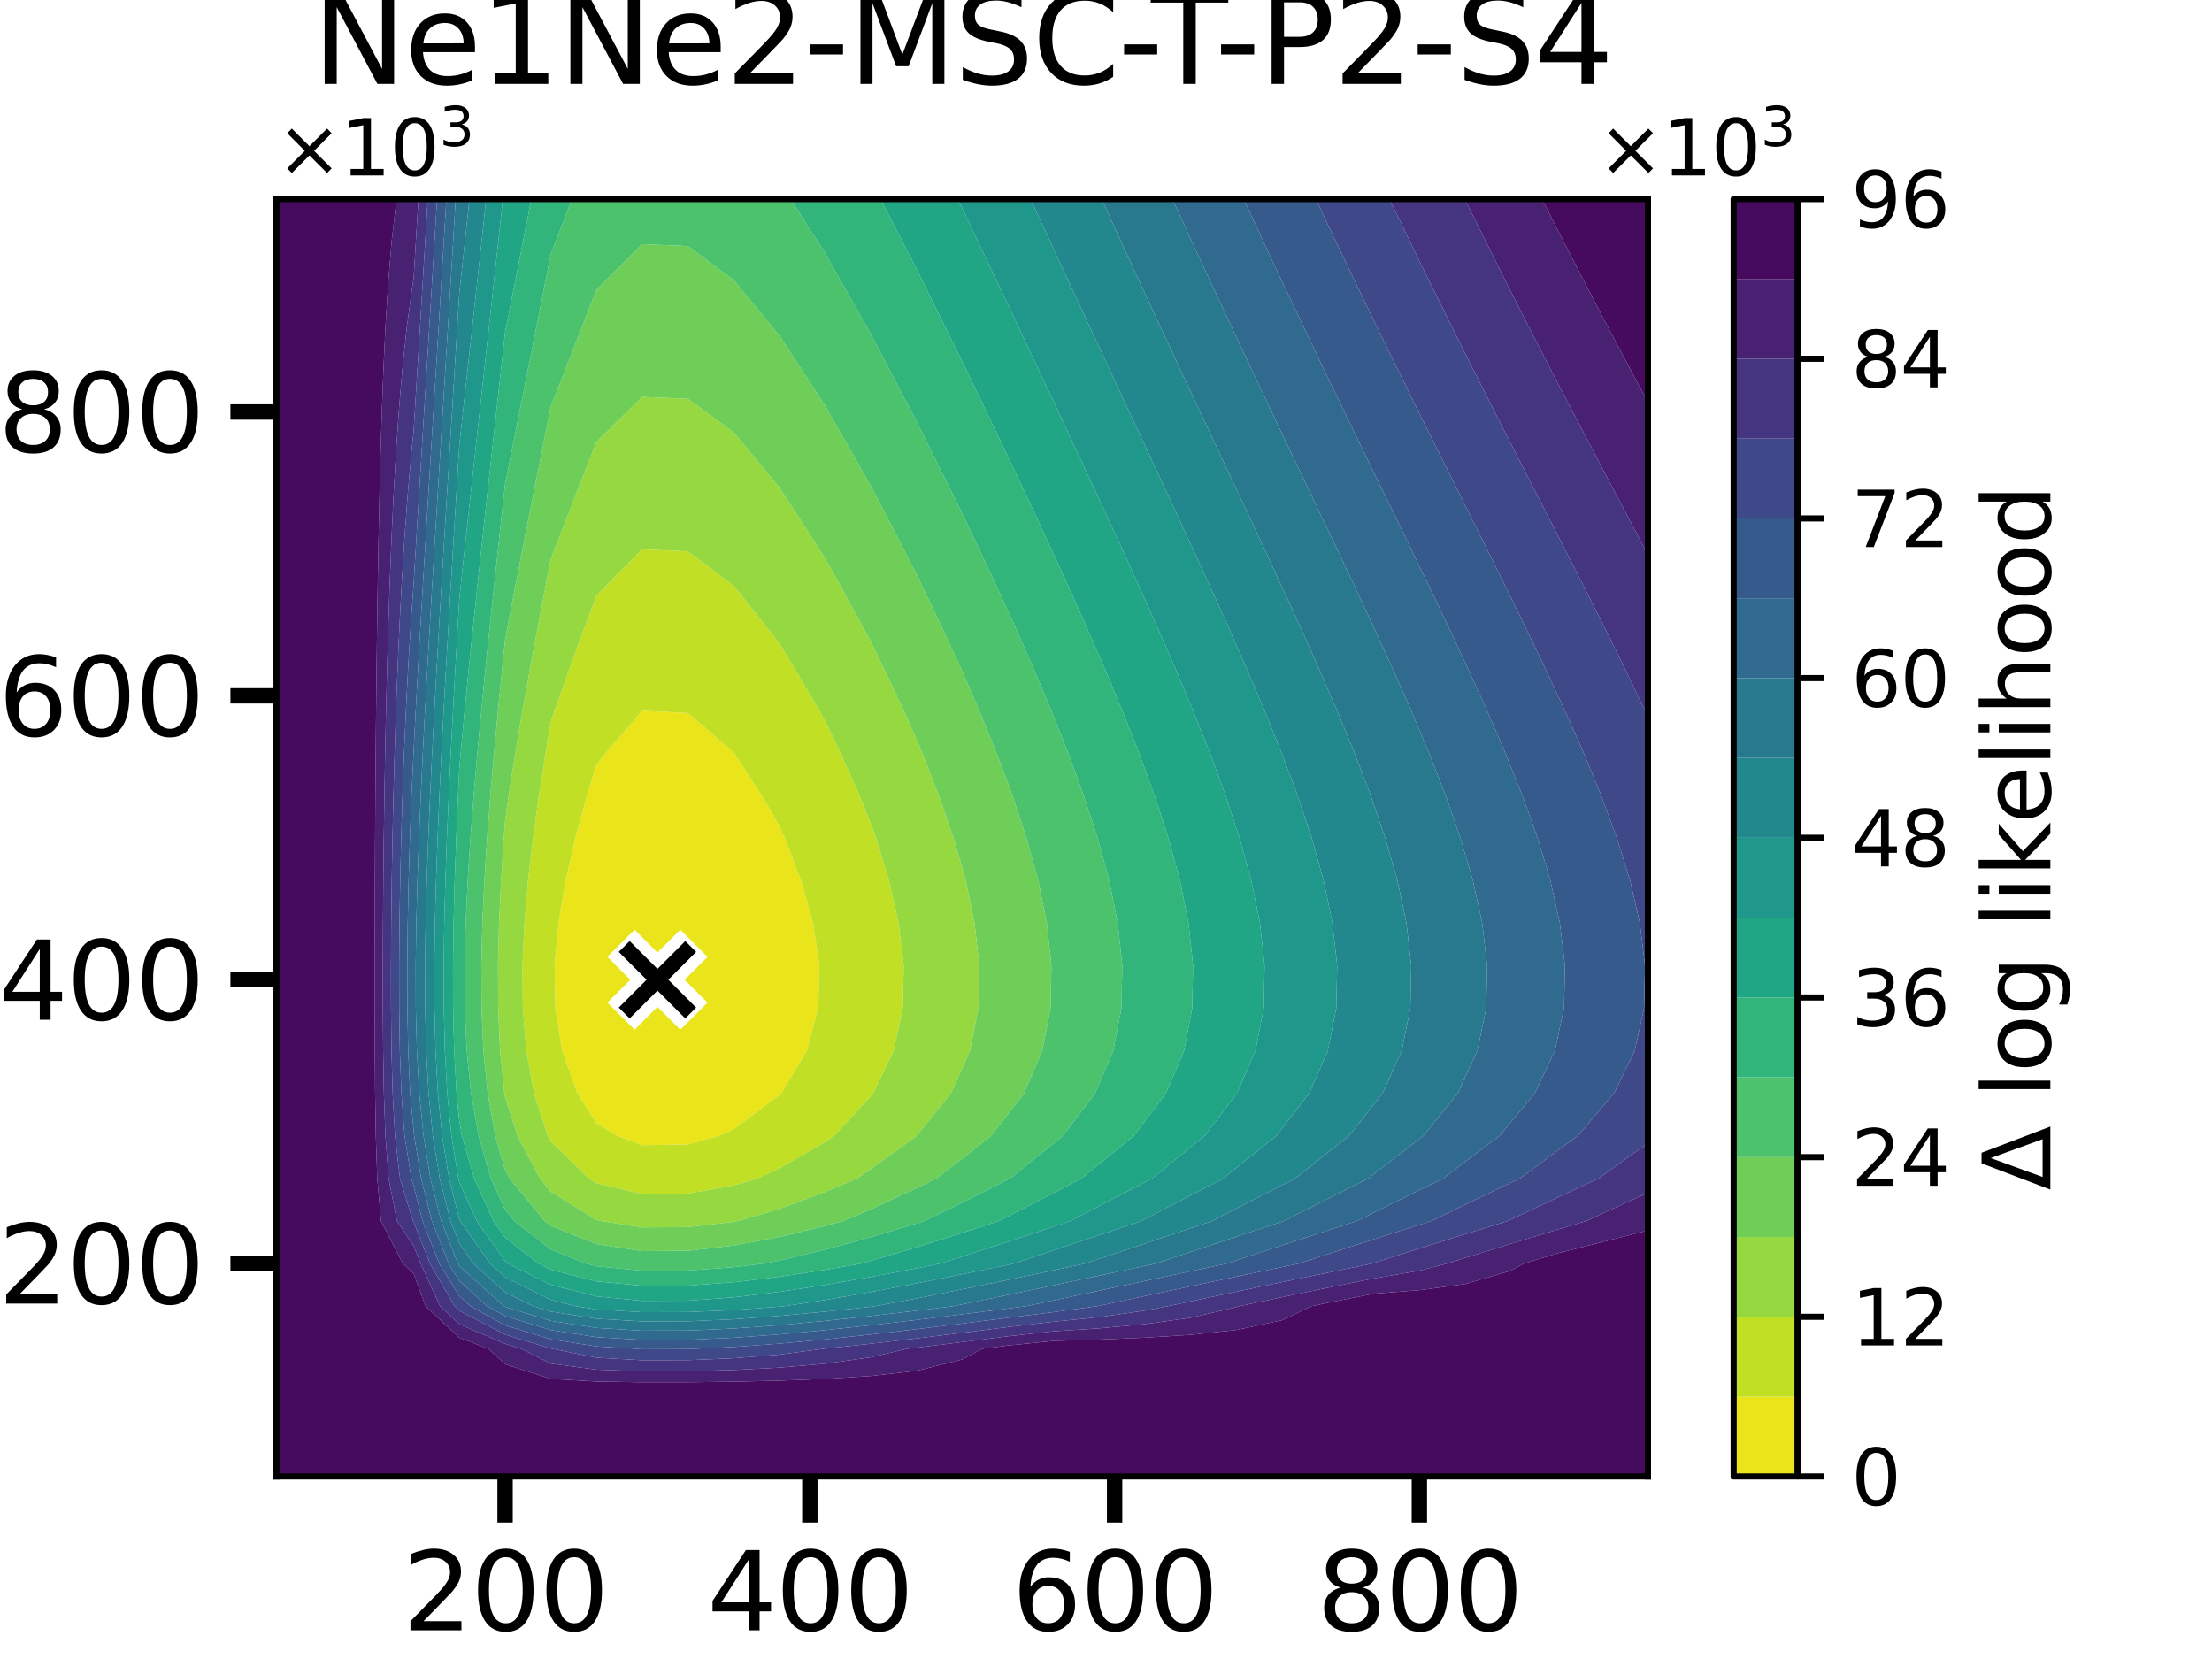 <?xml version="1.0" encoding="utf-8" standalone="no"?>
<!DOCTYPE svg PUBLIC "-//W3C//DTD SVG 1.1//EN"
  "http://www.w3.org/Graphics/SVG/1.1/DTD/svg11.dtd">
<svg xmlns:xlink="http://www.w3.org/1999/xlink" width="288pt" height="216pt" viewBox="0 0 288 216" xmlns="http://www.w3.org/2000/svg" version="1.1">
 <defs>
  <style type="text/css">*{stroke-linejoin: round; stroke-linecap: butt}</style>
 </defs>
 <g id="figure_1">
  <g id="patch_1">
   <path d="M 0 216 
L 288 216 
L 288 0 
L 0 0 
z
" style="fill: #ffffff"/>
  </g>
  <g id="axes_1">
   <g id="patch_2">
    <path d="M 36 192.24 
L 214.56 192.24 
L 214.56 25.92 
L 36 25.92 
z
" style="fill: #ffffff"/>
   </g>
   <g id="QuadContourSet_1">
    <path d="M 75.185 142.344 
L 73.196 136.8 
L 72.305 131.256 
L 72.214 125.712 
L 72.712 120.168 
L 73.65 114.624 
L 74.919 109.08 
L 76.437 103.536 
L 77.664 99.551 
L 78.907 97.992 
L 83.616 92.537 
L 89.568 92.834 
L 95.52 97.968 
L 95.537 97.992 
L 99.148 103.536 
L 101.472 107.546 
L 102.172 109.08 
L 104.287 114.624 
L 105.851 120.168 
L 106.681 125.712 
L 106.528 131.256 
L 105.043 136.8 
L 101.729 142.344 
L 101.472 142.587 
L 95.52 147.013 
L 93.586 147.888 
L 89.568 149.008 
L 83.616 149.104 
L 80.368 147.888 
L 77.664 146.245 
z
" clip-path="url(#p9db4c16fcd)" style="fill: #eae51a"/>
    <path d="M 71.329 147.888 
L 69.538 142.344 
L 68.528 136.8 
L 68.075 131.256 
L 68.028 125.712 
L 68.281 120.168 
L 68.758 114.624 
L 69.403 109.08 
L 70.175 103.536 
L 71.043 97.992 
L 71.712 94.041 
L 72.243 92.448 
L 74.197 86.904 
L 76.229 81.36 
L 77.664 77.551 
L 79.356 75.816 
L 83.616 71.529 
L 89.568 71.787 
L 94.945 75.816 
L 95.52 76.255 
L 99.589 81.36 
L 101.472 83.788 
L 103.375 86.904 
L 106.632 92.448 
L 107.424 93.875 
L 109.419 97.992 
L 111.899 103.536 
L 113.376 107.247 
L 114.047 109.08 
L 115.742 114.624 
L 116.996 120.168 
L 117.662 125.712 
L 117.539 131.256 
L 116.349 136.8 
L 113.691 142.344 
L 113.376 142.716 
L 108.599 147.888 
L 107.424 148.672 
L 101.472 152.134 
L 98.638 153.432 
L 95.52 154.344 
L 89.568 155.404 
L 83.616 155.465 
L 77.664 154.042 
L 76.678 153.432 
L 71.712 148.618 
z
M 77.664 146.245 
L 80.368 147.888 
L 83.616 149.104 
L 89.568 149.008 
L 93.586 147.888 
L 95.52 147.013 
L 101.472 142.587 
L 101.729 142.344 
L 105.043 136.8 
L 106.528 131.256 
L 106.681 125.712 
L 105.851 120.168 
L 104.287 114.624 
L 102.172 109.08 
L 101.472 107.546 
L 99.148 103.536 
L 95.537 97.992 
L 95.52 97.968 
L 89.568 92.834 
L 83.616 92.537 
L 78.907 97.992 
L 77.664 99.551 
L 76.437 103.536 
L 74.919 109.08 
L 73.65 114.624 
L 72.712 120.168 
L 72.214 125.712 
L 72.305 131.256 
L 73.196 136.8 
L 75.185 142.344 
z
" clip-path="url(#p9db4c16fcd)" style="fill: #c0df25"/>
    <path d="M 65.671 142.344 
L 65.114 136.8 
L 64.864 131.256 
L 64.838 125.712 
L 64.978 120.168 
L 65.241 114.624 
L 65.597 109.08 
L 65.76 106.957 
L 66.236 103.536 
L 67.104 97.992 
L 68.043 92.448 
L 69.036 86.904 
L 70.069 81.36 
L 71.131 75.816 
L 71.712 72.836 
L 72.696 70.272 
L 74.849 64.728 
L 77.017 59.184 
L 77.664 57.535 
L 81.62 53.64 
L 83.616 51.674 
L 89.568 51.927 
L 91.904 53.64 
L 95.52 56.29 
L 97.922 59.184 
L 101.472 63.474 
L 102.289 64.728 
L 105.877 70.272 
L 107.424 72.691 
L 109.167 75.816 
L 112.202 81.36 
L 113.376 83.565 
L 115.011 86.904 
L 117.622 92.448 
L 119.328 96.277 
L 120.053 97.992 
L 122.216 103.536 
L 124.14 109.08 
L 125.28 113.009 
L 125.733 114.624 
L 126.884 120.168 
L 127.496 125.712 
L 127.383 131.256 
L 126.29 136.8 
L 125.28 139.096 
L 123.803 142.344 
L 119.337 147.888 
L 119.328 147.895 
L 113.376 152.213 
L 111.549 153.432 
L 107.424 155.189 
L 101.472 157.4 
L 96.085 158.976 
L 95.52 159.082 
L 89.568 159.764 
L 83.616 159.804 
L 78.237 158.976 
L 77.664 158.839 
L 71.712 155.155 
L 70.298 153.432 
L 67.39 147.888 
L 65.76 142.841 
z
M 71.712 148.618 
L 76.678 153.432 
L 77.664 154.042 
L 83.616 155.465 
L 89.568 155.404 
L 95.52 154.344 
L 98.638 153.432 
L 101.472 152.134 
L 107.424 148.672 
L 108.599 147.888 
L 113.376 142.716 
L 113.691 142.344 
L 116.349 136.8 
L 117.539 131.256 
L 117.662 125.712 
L 116.996 120.168 
L 115.742 114.624 
L 114.047 109.08 
L 113.376 107.247 
L 111.899 103.536 
L 109.419 97.992 
L 107.424 93.875 
L 106.632 92.448 
L 103.375 86.904 
L 101.472 83.788 
L 99.589 81.36 
L 95.52 76.255 
L 94.945 75.816 
L 89.568 71.787 
L 83.616 71.529 
L 79.356 75.816 
L 77.664 77.551 
L 76.229 81.36 
L 74.197 86.904 
L 72.243 92.448 
L 71.712 94.041 
L 71.043 97.992 
L 70.175 103.536 
L 69.403 109.08 
L 68.758 114.624 
L 68.281 120.168 
L 68.028 125.712 
L 68.075 131.256 
L 68.528 136.8 
L 69.538 142.344 
L 71.329 147.888 
z
" clip-path="url(#p9db4c16fcd)" style="fill: #95d840"/>
    <path d="M 64.486 147.888 
L 63.498 142.344 
L 62.94 136.8 
L 62.691 131.256 
L 62.665 125.712 
L 62.804 120.168 
L 63.068 114.624 
L 63.424 109.08 
L 63.849 103.536 
L 64.328 97.992 
L 64.846 92.448 
L 65.394 86.904 
L 65.76 83.348 
L 66.13 81.36 
L 67.192 75.816 
L 68.273 70.272 
L 69.368 64.728 
L 70.47 59.184 
L 71.575 53.64 
L 71.712 52.953 
L 73.617 48.096 
L 75.785 42.552 
L 77.664 37.725 
L 78.387 37.008 
L 83.616 31.787 
L 89.568 32.044 
L 95.52 36.468 
L 95.962 37.008 
L 100.529 42.552 
L 101.472 43.691 
L 104.343 48.096 
L 107.424 52.811 
L 107.896 53.64 
L 111.056 59.184 
L 113.376 63.265 
L 114.14 64.728 
L 117.017 70.272 
L 119.328 74.778 
L 119.833 75.816 
L 122.48 81.36 
L 125.055 86.904 
L 125.28 87.407 
L 127.459 92.448 
L 129.727 97.992 
L 131.232 101.979 
L 131.809 103.536 
L 133.636 109.08 
L 135.163 114.624 
L 136.292 120.168 
L 136.891 125.712 
L 136.781 131.256 
L 135.709 136.8 
L 133.316 142.344 
L 131.232 145.069 
L 129.034 147.888 
L 125.28 150.855 
L 121.91 153.432 
L 119.328 154.693 
L 113.376 157.451 
L 109.795 158.976 
L 107.424 159.626 
L 101.472 161.05 
L 95.52 162.171 
L 89.568 162.853 
L 83.616 162.892 
L 77.664 161.976 
L 71.712 159.604 
L 70.911 158.976 
L 66.359 153.432 
L 65.76 152.29 
z
M 65.76 142.841 
L 67.39 147.888 
L 70.298 153.432 
L 71.712 155.155 
L 77.664 158.839 
L 78.237 158.976 
L 83.616 159.804 
L 89.568 159.764 
L 95.52 159.082 
L 96.085 158.976 
L 101.472 157.4 
L 107.424 155.189 
L 111.549 153.432 
L 113.376 152.213 
L 119.328 147.895 
L 119.337 147.888 
L 123.803 142.344 
L 125.28 139.096 
L 126.29 136.8 
L 127.383 131.256 
L 127.496 125.712 
L 126.884 120.168 
L 125.733 114.624 
L 125.28 113.009 
L 124.14 109.08 
L 122.216 103.536 
L 120.053 97.992 
L 119.328 96.277 
L 117.622 92.448 
L 115.011 86.904 
L 113.376 83.565 
L 112.202 81.36 
L 109.167 75.816 
L 107.424 72.691 
L 105.877 70.272 
L 102.289 64.728 
L 101.472 63.474 
L 97.922 59.184 
L 95.52 56.29 
L 91.904 53.64 
L 89.568 51.927 
L 83.616 51.674 
L 81.62 53.64 
L 77.664 57.535 
L 77.017 59.184 
L 74.849 64.728 
L 72.696 70.272 
L 71.712 72.836 
L 71.131 75.816 
L 70.069 81.36 
L 69.036 86.904 
L 68.043 92.448 
L 67.104 97.992 
L 66.236 103.536 
L 65.76 106.957 
L 65.597 109.08 
L 65.241 114.624 
L 64.978 120.168 
L 64.838 125.712 
L 64.864 131.256 
L 65.114 136.8 
L 65.671 142.344 
z
" clip-path="url(#p9db4c16fcd)" style="fill: #6ece58"/>
    <path d="M 63.917 153.432 
L 62.313 147.888 
L 61.325 142.344 
L 60.767 136.8 
L 60.517 131.256 
L 60.491 125.712 
L 60.631 120.168 
L 60.894 114.624 
L 61.25 109.08 
L 61.676 103.536 
L 62.155 97.992 
L 62.673 92.448 
L 63.221 86.904 
L 63.791 81.36 
L 64.377 75.816 
L 64.973 70.272 
L 65.577 64.728 
L 65.76 63.062 
L 66.531 59.184 
L 67.636 53.64 
L 68.741 48.096 
L 69.843 42.552 
L 70.94 37.008 
L 71.712 33.084 
L 72.339 31.464 
L 74.467 25.92 
L 77.664 25.92 
L 83.616 25.92 
L 89.568 25.92 
L 95.52 25.92 
L 101.472 25.92 
L 102.926 25.92 
L 106.472 31.464 
L 107.424 32.94 
L 109.711 37.008 
L 112.847 42.552 
L 113.376 43.483 
L 115.787 48.096 
L 118.692 53.64 
L 119.328 54.854 
L 121.481 59.184 
L 124.229 64.728 
L 125.28 66.863 
L 126.904 70.272 
L 129.514 75.816 
L 131.232 79.535 
L 132.059 81.36 
L 134.504 86.904 
L 136.856 92.448 
L 137.184 93.267 
L 139.061 97.992 
L 141.094 103.536 
L 142.904 109.08 
L 143.136 109.932 
L 144.412 114.624 
L 145.527 120.168 
L 146.119 125.712 
L 146.009 131.256 
L 144.951 136.8 
L 143.136 141.059 
L 142.587 142.344 
L 138.389 147.888 
L 137.184 148.868 
L 131.519 153.432 
L 131.232 153.58 
L 125.28 156.583 
L 120.381 158.976 
L 119.328 159.307 
L 113.376 161.082 
L 107.424 162.714 
L 101.472 164.138 
L 99.442 164.52 
L 95.52 164.989 
L 89.568 165.423 
L 83.616 165.448 
L 77.664 164.866 
L 76.299 164.52 
L 71.712 162.692 
L 66.972 158.976 
L 65.76 157.5 
z
M 65.76 152.29 
L 66.359 153.432 
L 70.911 158.976 
L 71.712 159.604 
L 77.664 161.976 
L 83.616 162.892 
L 89.568 162.853 
L 95.52 162.171 
L 101.472 161.05 
L 107.424 159.626 
L 109.795 158.976 
L 113.376 157.451 
L 119.328 154.693 
L 121.91 153.432 
L 125.28 150.855 
L 129.034 147.888 
L 131.232 145.069 
L 133.316 142.344 
L 135.709 136.8 
L 136.781 131.256 
L 136.891 125.712 
L 136.292 120.168 
L 135.163 114.624 
L 133.636 109.08 
L 131.809 103.536 
L 131.232 101.979 
L 129.727 97.992 
L 127.459 92.448 
L 125.28 87.407 
L 125.055 86.904 
L 122.48 81.36 
L 119.833 75.816 
L 119.328 74.778 
L 117.017 70.272 
L 114.14 64.728 
L 113.376 63.265 
L 111.056 59.184 
L 107.896 53.64 
L 107.424 52.811 
L 104.343 48.096 
L 101.472 43.691 
L 100.529 42.552 
L 95.962 37.008 
L 95.52 36.468 
L 89.568 32.044 
L 83.616 31.787 
L 78.387 37.008 
L 77.664 37.725 
L 75.785 42.552 
L 73.617 48.096 
L 71.712 52.953 
L 71.575 53.64 
L 70.47 59.184 
L 69.368 64.728 
L 68.273 70.272 
L 67.192 75.816 
L 66.13 81.36 
L 65.76 83.348 
L 65.394 86.904 
L 64.846 92.448 
L 64.328 97.992 
L 63.849 103.536 
L 63.424 109.08 
L 63.068 114.624 
L 62.804 120.168 
L 62.665 125.712 
L 62.691 131.256 
L 62.94 136.8 
L 63.498 142.344 
L 64.486 147.888 
z
" clip-path="url(#p9db4c16fcd)" style="fill: #4cc26c"/>
    <path d="M 59.441 142.344 
L 59.13 136.8 
L 58.991 131.256 
L 58.976 125.712 
L 59.054 120.168 
L 59.201 114.624 
L 59.4 109.08 
L 59.638 103.536 
L 59.808 99.999 
L 59.981 97.992 
L 60.5 92.448 
L 61.048 86.904 
L 61.618 81.36 
L 62.203 75.816 
L 62.8 70.272 
L 63.404 64.728 
L 64.012 59.184 
L 64.622 53.64 
L 65.232 48.096 
L 65.76 43.28 
L 65.905 42.552 
L 67.002 37.008 
L 68.092 31.464 
L 69.173 25.92 
L 71.712 25.92 
L 74.467 25.92 
L 72.339 31.464 
L 71.712 33.084 
L 70.94 37.008 
L 69.843 42.552 
L 68.741 48.096 
L 67.636 53.64 
L 66.531 59.184 
L 65.76 63.062 
L 65.577 64.728 
L 64.973 70.272 
L 64.377 75.816 
L 63.791 81.36 
L 63.221 86.904 
L 62.673 92.448 
L 62.155 97.992 
L 61.676 103.536 
L 61.25 109.08 
L 60.894 114.624 
L 60.631 120.168 
L 60.491 125.712 
L 60.517 131.256 
L 60.767 136.8 
L 61.325 142.344 
L 62.313 147.888 
L 63.917 153.432 
L 65.76 157.5 
L 66.972 158.976 
L 71.712 162.692 
L 76.299 164.52 
L 77.664 164.866 
L 83.616 165.448 
L 89.568 165.423 
L 95.52 164.989 
L 99.442 164.52 
L 101.472 164.138 
L 107.424 162.714 
L 113.376 161.082 
L 119.328 159.307 
L 120.381 158.976 
L 125.28 156.583 
L 131.232 153.58 
L 131.519 153.432 
L 137.184 148.868 
L 138.389 147.888 
L 142.587 142.344 
L 143.136 141.059 
L 144.951 136.8 
L 146.009 131.256 
L 146.119 125.712 
L 145.527 120.168 
L 144.412 114.624 
L 143.136 109.932 
L 142.904 109.08 
L 141.094 103.536 
L 139.061 97.992 
L 137.184 93.267 
L 136.856 92.448 
L 134.504 86.904 
L 132.059 81.36 
L 131.232 79.535 
L 129.514 75.816 
L 126.904 70.272 
L 125.28 66.863 
L 124.229 64.728 
L 121.481 59.184 
L 119.328 54.854 
L 118.692 53.64 
L 115.787 48.096 
L 113.376 43.483 
L 112.847 42.552 
L 109.711 37.008 
L 107.424 32.94 
L 106.472 31.464 
L 102.926 25.92 
L 107.424 25.92 
L 113.376 25.92 
L 114.651 25.92 
L 117.495 31.464 
L 119.328 35.011 
L 120.307 37.008 
L 123.043 42.552 
L 125.28 47.065 
L 125.774 48.096 
L 128.441 53.64 
L 131.109 59.184 
L 131.232 59.441 
L 133.72 64.728 
L 136.311 70.272 
L 137.184 72.163 
L 138.854 75.816 
L 141.343 81.36 
L 143.136 85.466 
L 143.762 86.904 
L 146.083 92.448 
L 148.279 97.992 
L 149.088 100.204 
L 150.309 103.536 
L 152.116 109.08 
L 153.627 114.624 
L 154.744 120.168 
L 155.04 122.934 
L 155.339 125.712 
L 155.229 131.256 
L 155.04 132.238 
L 154.167 136.8 
L 151.8 142.344 
L 149.088 145.929 
L 147.609 147.888 
L 143.136 151.538 
L 140.807 153.432 
L 137.184 155.314 
L 131.232 158.377 
L 130.044 158.976 
L 125.28 160.524 
L 119.328 162.395 
L 113.376 164.17 
L 112.1 164.52 
L 107.424 165.335 
L 101.472 166.239 
L 95.52 166.951 
L 89.568 167.385 
L 83.616 167.41 
L 77.664 166.828 
L 71.712 165.321 
L 70.105 164.52 
L 65.76 161.114 
L 64.255 158.976 
L 61.744 153.432 
L 60.14 147.888 
L 59.808 146.028 
z
" clip-path="url(#p9db4c16fcd)" style="fill: #31b57b"/>
    <path d="M 59.675 153.432 
L 58.78 147.888 
L 58.228 142.344 
L 57.917 136.8 
L 57.777 131.256 
L 57.763 125.712 
L 57.841 120.168 
L 57.988 114.624 
L 58.186 109.08 
L 58.424 103.536 
L 58.691 97.992 
L 58.981 92.448 
L 59.287 86.904 
L 59.605 81.36 
L 59.808 77.917 
L 60.03 75.816 
L 60.627 70.272 
L 61.231 64.728 
L 61.839 59.184 
L 62.449 53.64 
L 63.058 48.096 
L 63.666 42.552 
L 64.272 37.008 
L 64.873 31.464 
L 65.47 25.92 
L 65.76 25.92 
L 69.173 25.92 
L 68.092 31.464 
L 67.002 37.008 
L 65.905 42.552 
L 65.76 43.28 
L 65.232 48.096 
L 64.622 53.64 
L 64.012 59.184 
L 63.404 64.728 
L 62.8 70.272 
L 62.203 75.816 
L 61.618 81.36 
L 61.048 86.904 
L 60.5 92.448 
L 59.981 97.992 
L 59.808 99.999 
L 59.638 103.536 
L 59.4 109.08 
L 59.201 114.624 
L 59.054 120.168 
L 58.976 125.712 
L 58.991 131.256 
L 59.13 136.8 
L 59.441 142.344 
L 59.808 146.028 
L 60.14 147.888 
L 61.744 153.432 
L 64.255 158.976 
L 65.76 161.114 
L 70.105 164.52 
L 71.712 165.321 
L 77.664 166.828 
L 83.616 167.41 
L 89.568 167.385 
L 95.52 166.951 
L 101.472 166.239 
L 107.424 165.335 
L 112.1 164.52 
L 113.376 164.17 
L 119.328 162.395 
L 125.28 160.524 
L 130.044 158.976 
L 131.232 158.377 
L 137.184 155.314 
L 140.807 153.432 
L 143.136 151.538 
L 147.609 147.888 
L 149.088 145.929 
L 151.8 142.344 
L 154.167 136.8 
L 155.04 132.238 
L 155.229 131.256 
L 155.339 125.712 
L 155.04 122.934 
L 154.744 120.168 
L 153.627 114.624 
L 152.116 109.08 
L 150.309 103.536 
L 149.088 100.204 
L 148.279 97.992 
L 146.083 92.448 
L 143.762 86.904 
L 143.136 85.466 
L 141.343 81.36 
L 138.854 75.816 
L 137.184 72.163 
L 136.311 70.272 
L 133.72 64.728 
L 131.232 59.441 
L 131.109 59.184 
L 128.441 53.64 
L 125.774 48.096 
L 125.28 47.065 
L 123.043 42.552 
L 120.307 37.008 
L 119.328 35.011 
L 117.495 31.464 
L 114.651 25.92 
L 119.328 25.92 
L 124.713 25.92 
L 125.28 27.085 
L 127.342 31.464 
L 129.973 37.008 
L 131.232 39.645 
L 132.594 42.552 
L 135.203 48.096 
L 137.184 52.295 
L 137.813 53.64 
L 140.404 59.184 
L 142.987 64.728 
L 143.136 65.05 
L 145.546 70.272 
L 148.073 75.816 
L 149.088 78.084 
L 150.557 81.36 
L 152.976 86.904 
L 155.04 91.823 
L 155.304 92.448 
L 157.516 97.992 
L 159.56 103.536 
L 160.992 107.904 
L 161.381 109.08 
L 162.913 114.624 
L 164.047 120.168 
L 164.648 125.712 
L 164.538 131.256 
L 163.462 136.8 
L 161.06 142.344 
L 160.992 142.433 
L 156.841 147.888 
L 155.04 149.346 
L 150.022 153.432 
L 149.088 153.918 
L 143.136 157.019 
L 139.37 158.976 
L 137.184 159.707 
L 131.232 161.678 
L 125.28 163.612 
L 122.391 164.52 
L 119.328 165.132 
L 113.376 166.26 
L 107.424 167.297 
L 101.472 168.201 
L 95.52 168.914 
L 89.568 169.347 
L 83.616 169.372 
L 77.664 168.79 
L 71.712 167.283 
L 66.166 164.52 
L 65.76 164.202 
L 62.082 158.976 
L 59.808 153.957 
z
" clip-path="url(#p9db4c16fcd)" style="fill: #21a685"/>
    <path d="M 58.462 153.432 
L 57.566 147.888 
L 57.015 142.344 
L 56.703 136.8 
L 56.564 131.256 
L 56.549 125.712 
L 56.627 120.168 
L 56.774 114.624 
L 56.973 109.08 
L 57.211 103.536 
L 57.478 97.992 
L 57.767 92.448 
L 58.073 86.904 
L 58.392 81.36 
L 58.719 75.816 
L 59.052 70.272 
L 59.389 64.728 
L 59.728 59.184 
L 59.808 57.886 
L 60.275 53.64 
L 60.885 48.096 
L 61.493 42.552 
L 62.098 37.008 
L 62.7 31.464 
L 63.297 25.92 
L 65.47 25.92 
L 64.873 31.464 
L 64.272 37.008 
L 63.666 42.552 
L 63.058 48.096 
L 62.449 53.64 
L 61.839 59.184 
L 61.231 64.728 
L 60.627 70.272 
L 60.03 75.816 
L 59.808 77.917 
L 59.605 81.36 
L 59.287 86.904 
L 58.981 92.448 
L 58.691 97.992 
L 58.424 103.536 
L 58.186 109.08 
L 57.988 114.624 
L 57.841 120.168 
L 57.763 125.712 
L 57.777 131.256 
L 57.917 136.8 
L 58.228 142.344 
L 58.78 147.888 
L 59.675 153.432 
L 59.808 153.957 
L 62.082 158.976 
L 65.76 164.202 
L 66.166 164.52 
L 71.712 167.283 
L 77.664 168.79 
L 83.616 169.372 
L 89.568 169.347 
L 95.52 168.914 
L 101.472 168.201 
L 107.424 167.297 
L 113.376 166.26 
L 119.328 165.132 
L 122.391 164.52 
L 125.28 163.612 
L 131.232 161.678 
L 137.184 159.707 
L 139.37 158.976 
L 143.136 157.019 
L 149.088 153.918 
L 150.022 153.432 
L 155.04 149.346 
L 156.841 147.888 
L 160.992 142.433 
L 161.06 142.344 
L 163.462 136.8 
L 164.538 131.256 
L 164.648 125.712 
L 164.047 120.168 
L 162.913 114.624 
L 161.381 109.08 
L 160.992 107.904 
L 159.56 103.536 
L 157.516 97.992 
L 155.304 92.448 
L 155.04 91.823 
L 152.976 86.904 
L 150.557 81.36 
L 149.088 78.084 
L 148.073 75.816 
L 145.546 70.272 
L 143.136 65.05 
L 142.987 64.728 
L 140.404 59.184 
L 137.813 53.64 
L 137.184 52.295 
L 135.203 48.096 
L 132.594 42.552 
L 131.232 39.645 
L 129.973 37.008 
L 127.342 31.464 
L 125.28 27.085 
L 124.713 25.92 
L 125.28 25.92 
L 131.232 25.92 
L 134.18 25.92 
L 136.741 31.464 
L 137.184 32.416 
L 139.3 37.008 
L 141.872 42.552 
L 143.136 45.265 
L 144.452 48.096 
L 147.034 53.64 
L 149.088 58.047 
L 149.619 59.184 
L 152.2 64.728 
L 154.763 70.272 
L 155.04 70.878 
L 157.309 75.816 
L 159.809 81.36 
L 160.992 84.055 
L 162.253 86.904 
L 164.613 92.448 
L 166.845 97.992 
L 166.944 98.259 
L 168.927 103.536 
L 170.78 109.08 
L 172.329 114.624 
L 172.896 117.366 
L 173.482 120.168 
L 174.098 125.712 
L 173.984 131.256 
L 172.896 136.736 
L 172.883 136.8 
L 170.456 142.344 
L 166.944 146.871 
L 166.163 147.888 
L 160.992 152.039 
L 159.271 153.432 
L 155.04 155.62 
L 149.088 158.715 
L 148.587 158.976 
L 143.136 160.804 
L 137.184 162.795 
L 131.976 164.52 
L 131.232 164.676 
L 125.28 165.905 
L 119.328 167.094 
L 113.376 168.222 
L 107.424 169.259 
L 102.127 170.064 
L 101.472 170.125 
L 95.52 170.562 
L 89.568 170.828 
L 83.616 170.844 
L 77.664 170.486 
L 74.946 170.064 
L 71.712 169.245 
L 65.76 166.28 
L 63.811 164.52 
L 59.909 158.976 
L 59.808 158.754 
z
" clip-path="url(#p9db4c16fcd)" style="fill: #1f978b"/>
    <path d="M 58.651 158.976 
L 57.249 153.432 
L 56.353 147.888 
L 55.801 142.344 
L 55.49 136.8 
L 55.35 131.256 
L 55.336 125.712 
L 55.414 120.168 
L 55.561 114.624 
L 55.76 109.08 
L 55.997 103.536 
L 56.265 97.992 
L 56.554 92.448 
L 56.86 86.904 
L 57.178 81.36 
L 57.505 75.816 
L 57.838 70.272 
L 58.175 64.728 
L 58.515 59.184 
L 58.855 53.64 
L 59.196 48.096 
L 59.535 42.552 
L 59.808 38.079 
L 59.925 37.008 
L 60.526 31.464 
L 61.123 25.92 
L 63.297 25.92 
L 62.7 31.464 
L 62.098 37.008 
L 61.493 42.552 
L 60.885 48.096 
L 60.275 53.64 
L 59.808 57.886 
L 59.728 59.184 
L 59.389 64.728 
L 59.052 70.272 
L 58.719 75.816 
L 58.392 81.36 
L 58.073 86.904 
L 57.767 92.448 
L 57.478 97.992 
L 57.211 103.536 
L 56.973 109.08 
L 56.774 114.624 
L 56.627 120.168 
L 56.549 125.712 
L 56.564 131.256 
L 56.703 136.8 
L 57.015 142.344 
L 57.566 147.888 
L 58.462 153.432 
L 59.808 158.754 
L 59.909 158.976 
L 63.811 164.52 
L 65.76 166.28 
L 71.712 169.245 
L 74.946 170.064 
L 77.664 170.486 
L 83.616 170.844 
L 89.568 170.828 
L 95.52 170.562 
L 101.472 170.125 
L 102.127 170.064 
L 107.424 169.259 
L 113.376 168.222 
L 119.328 167.094 
L 125.28 165.905 
L 131.232 164.676 
L 131.976 164.52 
L 137.184 162.795 
L 143.136 160.804 
L 148.587 158.976 
L 149.088 158.715 
L 155.04 155.62 
L 159.271 153.432 
L 160.992 152.039 
L 166.163 147.888 
L 166.944 146.871 
L 170.456 142.344 
L 172.883 136.8 
L 172.896 136.736 
L 173.984 131.256 
L 174.098 125.712 
L 173.482 120.168 
L 172.896 117.366 
L 172.329 114.624 
L 170.78 109.08 
L 168.927 103.536 
L 166.944 98.259 
L 166.845 97.992 
L 164.613 92.448 
L 162.253 86.904 
L 160.992 84.055 
L 159.809 81.36 
L 157.309 75.816 
L 155.04 70.878 
L 154.763 70.272 
L 152.2 64.728 
L 149.619 59.184 
L 149.088 58.047 
L 147.034 53.64 
L 144.452 48.096 
L 143.136 45.265 
L 141.872 42.552 
L 139.3 37.008 
L 137.184 32.416 
L 136.741 31.464 
L 134.18 25.92 
L 137.184 25.92 
L 143.136 25.92 
L 143.442 25.92 
L 145.97 31.464 
L 148.518 37.008 
L 149.088 38.241 
L 151.086 42.552 
L 153.667 48.096 
L 155.04 51.037 
L 156.262 53.64 
L 158.866 59.184 
L 160.992 63.725 
L 161.466 64.728 
L 164.066 70.272 
L 166.635 75.816 
L 166.944 76.495 
L 169.181 81.36 
L 171.662 86.904 
L 172.896 89.773 
L 174.061 92.448 
L 176.346 97.992 
L 178.455 103.536 
L 178.848 104.697 
L 180.352 109.08 
L 181.942 114.624 
L 183.118 120.168 
L 183.742 125.712 
L 183.627 131.256 
L 182.51 136.8 
L 180.019 142.344 
L 178.848 143.814 
L 175.648 147.888 
L 172.896 150.047 
L 168.633 153.432 
L 166.944 154.288 
L 160.992 157.339 
L 157.826 158.976 
L 155.04 159.903 
L 149.088 161.896 
L 143.136 163.893 
L 141.26 164.52 
L 137.184 165.386 
L 131.232 166.639 
L 125.28 167.867 
L 119.328 169.056 
L 114.01 170.064 
L 113.376 170.138 
L 107.424 170.774 
L 101.472 171.329 
L 95.52 171.766 
L 89.568 172.032 
L 83.616 172.048 
L 77.664 171.691 
L 71.712 170.766 
L 69.417 170.064 
L 65.76 168.242 
L 61.637 164.52 
L 59.808 161.921 
z
" clip-path="url(#p9db4c16fcd)" style="fill: #23888e"/>
    <path d="M 59.616 164.52 
L 57.438 158.976 
L 56.035 153.432 
L 55.14 147.888 
L 54.588 142.344 
L 54.277 136.8 
L 54.137 131.256 
L 54.123 125.712 
L 54.201 120.168 
L 54.348 114.624 
L 54.546 109.08 
L 54.784 103.536 
L 55.051 97.992 
L 55.341 92.448 
L 55.647 86.904 
L 55.965 81.36 
L 56.292 75.816 
L 56.625 70.272 
L 56.962 64.728 
L 57.302 59.184 
L 57.642 53.64 
L 57.983 48.096 
L 58.322 42.552 
L 58.66 37.008 
L 58.996 31.464 
L 59.329 25.92 
L 59.808 25.92 
L 61.123 25.92 
L 60.526 31.464 
L 59.925 37.008 
L 59.808 38.079 
L 59.535 42.552 
L 59.196 48.096 
L 58.855 53.64 
L 58.515 59.184 
L 58.175 64.728 
L 57.838 70.272 
L 57.505 75.816 
L 57.178 81.36 
L 56.86 86.904 
L 56.554 92.448 
L 56.265 97.992 
L 55.997 103.536 
L 55.76 109.08 
L 55.561 114.624 
L 55.414 120.168 
L 55.336 125.712 
L 55.35 131.256 
L 55.49 136.8 
L 55.801 142.344 
L 56.353 147.888 
L 57.249 153.432 
L 58.651 158.976 
L 59.808 161.921 
L 61.637 164.52 
L 65.76 168.242 
L 69.417 170.064 
L 71.712 170.766 
L 77.664 171.691 
L 83.616 172.048 
L 89.568 172.032 
L 95.52 171.766 
L 101.472 171.329 
L 107.424 170.774 
L 113.376 170.138 
L 114.01 170.064 
L 119.328 169.056 
L 125.28 167.867 
L 131.232 166.639 
L 137.184 165.386 
L 141.26 164.52 
L 143.136 163.893 
L 149.088 161.896 
L 155.04 159.903 
L 157.826 158.976 
L 160.992 157.339 
L 166.944 154.288 
L 168.633 153.432 
L 172.896 150.047 
L 175.648 147.888 
L 178.848 143.814 
L 180.019 142.344 
L 182.51 136.8 
L 183.627 131.256 
L 183.742 125.712 
L 183.118 120.168 
L 181.942 114.624 
L 180.352 109.08 
L 178.848 104.697 
L 178.455 103.536 
L 176.346 97.992 
L 174.061 92.448 
L 172.896 89.773 
L 171.662 86.904 
L 169.181 81.36 
L 166.944 76.495 
L 166.635 75.816 
L 164.066 70.272 
L 161.466 64.728 
L 160.992 63.725 
L 158.866 59.184 
L 156.262 53.64 
L 155.04 51.037 
L 153.667 48.096 
L 151.086 42.552 
L 149.088 38.241 
L 148.518 37.008 
L 145.97 31.464 
L 143.442 25.92 
L 149.088 25.92 
L 152.655 25.92 
L 155.04 31.139 
L 155.189 31.464 
L 157.757 37.008 
L 160.341 42.552 
L 160.992 43.942 
L 162.954 48.096 
L 165.579 53.64 
L 166.944 56.521 
L 168.219 59.184 
L 170.866 64.728 
L 172.896 69.01 
L 173.502 70.272 
L 176.131 75.816 
L 178.712 81.36 
L 178.848 81.659 
L 181.257 86.904 
L 183.705 92.448 
L 184.8 95.07 
L 186.038 97.992 
L 188.208 103.536 
L 190.139 109.08 
L 190.752 111.188 
L 191.767 114.624 
L 192.979 120.168 
L 193.622 125.712 
L 193.504 131.256 
L 192.353 136.8 
L 190.752 140.258 
L 189.801 142.344 
L 185.321 147.888 
L 184.8 148.285 
L 178.848 152.89 
L 178.157 153.432 
L 172.896 156.067 
L 167.16 158.976 
L 166.944 159.046 
L 160.992 161.01 
L 155.04 162.992 
L 150.474 164.52 
L 149.088 164.815 
L 143.136 166.083 
L 137.184 167.348 
L 131.232 168.601 
L 125.28 169.829 
L 124.106 170.064 
L 119.328 170.65 
L 113.376 171.342 
L 107.424 171.978 
L 101.472 172.534 
L 95.52 172.971 
L 89.568 173.237 
L 83.616 173.252 
L 77.664 172.895 
L 71.712 171.97 
L 65.76 170.15 
L 65.605 170.064 
L 59.808 164.831 
z
" clip-path="url(#p9db4c16fcd)" style="fill: #29798e"/>
    <path d="M 53.403 142.344 
L 53.146 136.8 
L 53.038 131.256 
L 53.027 125.712 
L 53.086 120.168 
L 53.202 114.624 
L 53.367 109.08 
L 53.579 103.536 
L 53.838 97.992 
L 53.856 97.647 
L 54.127 92.448 
L 54.433 86.904 
L 54.751 81.36 
L 55.078 75.816 
L 55.412 70.272 
L 55.749 64.728 
L 56.088 59.184 
L 56.429 53.64 
L 56.769 48.096 
L 57.109 42.552 
L 57.447 37.008 
L 57.782 31.464 
L 58.116 25.92 
L 59.329 25.92 
L 58.996 31.464 
L 58.66 37.008 
L 58.322 42.552 
L 57.983 48.096 
L 57.642 53.64 
L 57.302 59.184 
L 56.962 64.728 
L 56.625 70.272 
L 56.292 75.816 
L 55.965 81.36 
L 55.647 86.904 
L 55.341 92.448 
L 55.051 97.992 
L 54.784 103.536 
L 54.546 109.08 
L 54.348 114.624 
L 54.201 120.168 
L 54.123 125.712 
L 54.137 131.256 
L 54.277 136.8 
L 54.588 142.344 
L 55.14 147.888 
L 56.035 153.432 
L 57.438 158.976 
L 59.616 164.52 
L 59.808 164.831 
L 65.605 170.064 
L 65.76 170.15 
L 71.712 171.97 
L 77.664 172.895 
L 83.616 173.252 
L 89.568 173.237 
L 95.52 172.971 
L 101.472 172.534 
L 107.424 171.978 
L 113.376 171.342 
L 119.328 170.65 
L 124.106 170.064 
L 125.28 169.829 
L 131.232 168.601 
L 137.184 167.348 
L 143.136 166.083 
L 149.088 164.815 
L 150.474 164.52 
L 155.04 162.992 
L 160.992 161.01 
L 166.944 159.046 
L 167.16 158.976 
L 172.896 156.067 
L 178.157 153.432 
L 178.848 152.89 
L 184.8 148.285 
L 185.321 147.888 
L 189.801 142.344 
L 190.752 140.258 
L 192.353 136.8 
L 193.504 131.256 
L 193.622 125.712 
L 192.979 120.168 
L 191.767 114.624 
L 190.752 111.188 
L 190.139 109.08 
L 188.208 103.536 
L 186.038 97.992 
L 184.8 95.07 
L 183.705 92.448 
L 181.257 86.904 
L 178.848 81.659 
L 178.712 81.36 
L 176.131 75.816 
L 173.502 70.272 
L 172.896 69.01 
L 170.866 64.728 
L 168.219 59.184 
L 166.944 56.521 
L 165.579 53.64 
L 162.954 48.096 
L 160.992 43.942 
L 160.341 42.552 
L 157.757 37.008 
L 155.189 31.464 
L 155.04 31.139 
L 152.655 25.92 
L 155.04 25.92 
L 160.992 25.92 
L 161.927 25.92 
L 164.497 31.464 
L 166.944 36.701 
L 167.089 37.008 
L 169.723 42.552 
L 172.37 48.096 
L 172.896 49.194 
L 175.051 53.64 
L 177.738 59.184 
L 178.848 61.48 
L 180.44 64.728 
L 183.138 70.272 
L 184.8 73.73 
L 185.818 75.816 
L 188.473 81.36 
L 190.752 86.25 
L 191.061 86.904 
L 193.584 92.448 
L 195.97 97.992 
L 196.704 99.838 
L 198.197 103.536 
L 200.189 109.08 
L 201.853 114.624 
L 202.656 118.24 
L 203.091 120.168 
L 203.755 125.712 
L 203.633 131.256 
L 202.656 135.816 
L 202.449 136.8 
L 199.84 142.344 
L 196.704 146.106 
L 195.242 147.888 
L 190.752 151.259 
L 187.902 153.432 
L 184.8 154.942 
L 178.848 157.883 
L 176.666 158.976 
L 172.896 160.191 
L 166.944 162.135 
L 160.992 164.099 
L 159.726 164.52 
L 155.04 165.511 
L 149.088 166.777 
L 143.136 168.046 
L 137.184 169.31 
L 133.603 170.064 
L 131.232 170.37 
L 125.28 171.124 
L 119.328 171.854 
L 113.376 172.546 
L 107.424 173.183 
L 101.472 173.738 
L 95.52 174.175 
L 89.568 174.441 
L 83.616 174.456 
L 77.664 174.099 
L 71.712 173.174 
L 65.76 171.354 
L 63.431 170.064 
L 59.808 166.793 
L 58.402 164.52 
L 56.224 158.976 
L 54.822 153.432 
L 53.926 147.888 
L 53.856 147.181 
z
" clip-path="url(#p9db4c16fcd)" style="fill: #306a8e"/>
    <path d="M 53.554 153.432 
L 52.679 147.888 
L 52.262 142.344 
L 52.058 136.8 
L 51.973 131.256 
L 51.964 125.712 
L 52.011 120.168 
L 52.103 114.624 
L 52.234 109.08 
L 52.402 103.536 
L 52.607 97.992 
L 52.851 92.448 
L 53.138 86.904 
L 53.474 81.36 
L 53.856 75.971 
L 53.865 75.816 
L 54.198 70.272 
L 54.535 64.728 
L 54.875 59.184 
L 55.215 53.64 
L 55.556 48.096 
L 55.895 42.552 
L 56.233 37.008 
L 56.569 31.464 
L 56.902 25.92 
L 58.116 25.92 
L 57.782 31.464 
L 57.447 37.008 
L 57.109 42.552 
L 56.769 48.096 
L 56.429 53.64 
L 56.088 59.184 
L 55.749 64.728 
L 55.412 70.272 
L 55.078 75.816 
L 54.751 81.36 
L 54.433 86.904 
L 54.127 92.448 
L 53.856 97.647 
L 53.838 97.992 
L 53.579 103.536 
L 53.367 109.08 
L 53.202 114.624 
L 53.086 120.168 
L 53.027 125.712 
L 53.038 131.256 
L 53.146 136.8 
L 53.403 142.344 
L 53.856 147.181 
L 53.926 147.888 
L 54.822 153.432 
L 56.224 158.976 
L 58.402 164.52 
L 59.808 166.793 
L 63.431 170.064 
L 65.76 171.354 
L 71.712 173.174 
L 77.664 174.099 
L 83.616 174.456 
L 89.568 174.441 
L 95.52 174.175 
L 101.472 173.738 
L 107.424 173.183 
L 113.376 172.546 
L 119.328 171.854 
L 125.28 171.124 
L 131.232 170.37 
L 133.603 170.064 
L 137.184 169.31 
L 143.136 168.046 
L 149.088 166.777 
L 155.04 165.511 
L 159.726 164.52 
L 160.992 164.099 
L 166.944 162.135 
L 172.896 160.191 
L 176.666 158.976 
L 178.848 157.883 
L 184.8 154.942 
L 187.902 153.432 
L 190.752 151.259 
L 195.242 147.888 
L 196.704 146.106 
L 199.84 142.344 
L 202.449 136.8 
L 202.656 135.816 
L 203.633 131.256 
L 203.755 125.712 
L 203.091 120.168 
L 202.656 118.24 
L 201.853 114.624 
L 200.189 109.08 
L 198.197 103.536 
L 196.704 99.838 
L 195.97 97.992 
L 193.584 92.448 
L 191.061 86.904 
L 190.752 86.25 
L 188.473 81.36 
L 185.818 75.816 
L 184.8 73.73 
L 183.138 70.272 
L 180.44 64.728 
L 178.848 61.48 
L 177.738 59.184 
L 175.051 53.64 
L 172.896 49.194 
L 172.37 48.096 
L 169.723 42.552 
L 167.089 37.008 
L 166.944 36.701 
L 164.497 31.464 
L 161.927 25.92 
L 166.944 25.92 
L 171.332 25.92 
L 172.896 29.256 
L 173.943 31.464 
L 176.594 37.008 
L 178.848 41.693 
L 179.267 42.552 
L 181.984 48.096 
L 184.708 53.64 
L 184.8 53.828 
L 187.471 59.184 
L 190.228 64.728 
L 190.752 65.79 
L 193 70.272 
L 195.746 75.816 
L 196.704 77.785 
L 198.47 81.36 
L 201.136 86.904 
L 202.656 90.192 
L 203.716 92.448 
L 206.18 97.992 
L 208.456 103.536 
L 208.608 103.953 
L 210.511 109.08 
L 212.232 114.624 
L 213.504 120.168 
L 214.179 125.712 
L 214.055 131.256 
L 212.847 136.8 
L 210.151 142.344 
L 208.608 144.135 
L 205.428 147.888 
L 202.656 149.903 
L 197.881 153.432 
L 196.704 153.987 
L 190.752 156.841 
L 186.368 158.976 
L 184.8 159.467 
L 178.848 161.36 
L 172.896 163.28 
L 169.096 164.52 
L 166.944 164.966 
L 160.992 166.214 
L 155.04 167.473 
L 149.088 168.739 
L 143.136 170.008 
L 142.871 170.064 
L 137.184 170.834 
L 131.232 171.574 
L 125.28 172.328 
L 119.328 173.058 
L 113.376 173.75 
L 107.424 174.387 
L 101.472 174.942 
L 95.52 175.379 
L 90.398 175.608 
L 89.568 175.652 
L 83.616 175.671 
L 82.741 175.608 
L 77.664 175.303 
L 71.712 174.378 
L 65.76 172.559 
L 61.258 170.064 
L 59.808 168.755 
L 57.189 164.52 
L 55.011 158.976 
L 53.856 154.411 
z
" clip-path="url(#p9db4c16fcd)" style="fill: #375a8c"/>
    <path d="M 53.756 158.976 
L 52.075 153.432 
L 51.429 147.888 
L 51.121 142.344 
L 50.971 136.8 
L 50.907 131.256 
L 50.901 125.712 
L 50.936 120.168 
L 51.004 114.624 
L 51.1 109.08 
L 51.224 103.536 
L 51.376 97.992 
L 51.556 92.448 
L 51.768 86.904 
L 52.016 81.36 
L 52.306 75.816 
L 52.648 70.272 
L 53.053 64.728 
L 53.536 59.184 
L 53.856 56.018 
L 54.002 53.64 
L 54.342 48.096 
L 54.682 42.552 
L 55.02 37.008 
L 55.356 31.464 
L 55.689 25.92 
L 56.902 25.92 
L 56.569 31.464 
L 56.233 37.008 
L 55.895 42.552 
L 55.556 48.096 
L 55.215 53.64 
L 54.875 59.184 
L 54.535 64.728 
L 54.198 70.272 
L 53.865 75.816 
L 53.856 75.971 
L 53.474 81.36 
L 53.138 86.904 
L 52.851 92.448 
L 52.607 97.992 
L 52.402 103.536 
L 52.234 109.08 
L 52.103 114.624 
L 52.011 120.168 
L 51.964 125.712 
L 51.973 131.256 
L 52.058 136.8 
L 52.262 142.344 
L 52.679 147.888 
L 53.554 153.432 
L 53.856 154.411 
L 55.011 158.976 
L 57.189 164.52 
L 59.808 168.755 
L 61.258 170.064 
L 65.76 172.559 
L 71.712 174.378 
L 77.664 175.303 
L 82.741 175.608 
L 83.616 175.671 
L 89.568 175.652 
L 90.398 175.608 
L 95.52 175.379 
L 101.472 174.942 
L 107.424 174.387 
L 113.376 173.75 
L 119.328 173.058 
L 125.28 172.328 
L 131.232 171.574 
L 137.184 170.834 
L 142.871 170.064 
L 143.136 170.008 
L 149.088 168.739 
L 155.04 167.473 
L 160.992 166.214 
L 166.944 164.966 
L 169.096 164.52 
L 172.896 163.28 
L 178.848 161.36 
L 184.8 159.467 
L 186.368 158.976 
L 190.752 156.841 
L 196.704 153.987 
L 197.881 153.432 
L 202.656 149.903 
L 205.428 147.888 
L 208.608 144.135 
L 210.151 142.344 
L 212.847 136.8 
L 214.055 131.256 
L 214.179 125.712 
L 213.504 120.168 
L 212.232 114.624 
L 210.511 109.08 
L 208.608 103.953 
L 208.456 103.536 
L 206.18 97.992 
L 203.716 92.448 
L 202.656 90.192 
L 201.136 86.904 
L 198.47 81.36 
L 196.704 77.785 
L 195.746 75.816 
L 193 70.272 
L 190.752 65.79 
L 190.228 64.728 
L 187.471 59.184 
L 184.8 53.828 
L 184.708 53.64 
L 181.984 48.096 
L 179.267 42.552 
L 178.848 41.693 
L 176.594 37.008 
L 173.943 31.464 
L 172.896 29.256 
L 171.332 25.92 
L 172.896 25.92 
L 178.848 25.92 
L 180.919 25.92 
L 183.585 31.464 
L 184.8 33.971 
L 186.294 37.008 
L 189.038 42.552 
L 190.752 45.999 
L 191.811 48.096 
L 194.618 53.64 
L 196.704 57.76 
L 197.437 59.184 
L 200.281 64.728 
L 202.656 69.391 
L 203.112 70.272 
L 205.949 75.816 
L 208.608 81.11 
L 208.736 81.36 
L 211.49 86.904 
L 214.139 92.448 
L 214.56 93.379 
L 214.56 97.992 
L 214.56 103.536 
L 214.56 109.08 
L 214.56 114.624 
L 214.56 120.168 
L 214.56 125.712 
L 214.56 131.256 
L 214.56 136.8 
L 214.56 142.344 
L 214.56 147.888 
L 214.56 148.832 
L 208.608 153.088 
L 208.134 153.432 
L 202.656 155.976 
L 196.704 158.784 
L 196.304 158.976 
L 190.752 160.69 
L 184.8 162.555 
L 178.848 164.449 
L 178.626 164.52 
L 172.896 165.694 
L 166.944 166.929 
L 160.992 168.177 
L 155.04 169.435 
L 152.084 170.064 
L 149.088 170.637 
L 143.136 171.484 
L 137.184 172.084 
L 131.232 172.779 
L 125.28 173.533 
L 119.328 174.262 
L 113.376 174.955 
L 107.424 175.591 
L 107.244 175.608 
L 101.472 176.367 
L 95.52 176.845 
L 89.568 177.092 
L 83.616 177.106 
L 77.664 176.769 
L 71.876 175.608 
L 71.712 175.583 
L 65.76 173.763 
L 59.808 170.649 
L 59.18 170.064 
L 55.976 164.52 
L 53.856 159.125 
z
" clip-path="url(#p9db4c16fcd)" style="fill: #3f4889"/>
    <path d="M 51.681 158.976 
L 50.596 153.432 
L 50.179 147.888 
L 49.98 142.344 
L 49.883 136.8 
L 49.842 131.256 
L 49.838 125.712 
L 49.861 120.168 
L 49.904 114.624 
L 49.967 109.08 
L 50.047 103.536 
L 50.144 97.992 
L 50.261 92.448 
L 50.397 86.904 
L 50.558 81.36 
L 50.745 75.816 
L 50.966 70.272 
L 51.227 64.728 
L 51.539 59.184 
L 51.916 53.64 
L 52.382 48.096 
L 52.968 42.552 
L 53.726 37.008 
L 53.856 36.191 
L 54.142 31.464 
L 54.476 25.92 
L 55.689 25.92 
L 55.356 31.464 
L 55.02 37.008 
L 54.682 42.552 
L 54.342 48.096 
L 54.002 53.64 
L 53.856 56.018 
L 53.536 59.184 
L 53.053 64.728 
L 52.648 70.272 
L 52.306 75.816 
L 52.016 81.36 
L 51.768 86.904 
L 51.556 92.448 
L 51.376 97.992 
L 51.224 103.536 
L 51.1 109.08 
L 51.004 114.624 
L 50.936 120.168 
L 50.901 125.712 
L 50.907 131.256 
L 50.971 136.8 
L 51.121 142.344 
L 51.429 147.888 
L 52.075 153.432 
L 53.756 158.976 
L 53.856 159.125 
L 55.976 164.52 
L 59.18 170.064 
L 59.808 170.649 
L 65.76 173.763 
L 71.712 175.583 
L 71.876 175.608 
L 77.664 176.769 
L 83.616 177.106 
L 89.568 177.092 
L 95.52 176.845 
L 101.472 176.367 
L 107.244 175.608 
L 107.424 175.591 
L 113.376 174.955 
L 119.328 174.262 
L 125.28 173.533 
L 131.232 172.779 
L 137.184 172.084 
L 143.136 171.484 
L 149.088 170.637 
L 152.084 170.064 
L 155.04 169.435 
L 160.992 168.177 
L 166.944 166.929 
L 172.896 165.694 
L 178.626 164.52 
L 178.848 164.449 
L 184.8 162.555 
L 190.752 160.69 
L 196.304 158.976 
L 196.704 158.784 
L 202.656 155.976 
L 208.134 153.432 
L 208.608 153.088 
L 214.56 148.832 
L 214.56 153.432 
L 214.56 155.291 
L 208.608 158.009 
L 206.526 158.976 
L 202.656 160.133 
L 196.704 161.941 
L 190.752 163.778 
L 188.385 164.52 
L 184.8 165.444 
L 178.848 166.456 
L 172.896 167.656 
L 166.944 168.891 
L 161.348 170.064 
L 160.992 170.178 
L 155.04 171.571 
L 149.088 172.4 
L 143.136 172.947 
L 137.184 173.333 
L 131.232 173.983 
L 125.28 174.737 
L 119.328 175.467 
L 118.113 175.608 
L 113.376 176.722 
L 107.424 177.556 
L 101.472 178.064 
L 95.52 178.372 
L 89.568 178.532 
L 83.616 178.541 
L 77.664 178.323 
L 71.712 177.547 
L 67.856 175.608 
L 65.76 174.967 
L 59.808 172.408 
L 57.292 170.064 
L 54.762 164.52 
L 53.856 162.213 
z
M 183.585 31.464 
L 180.919 25.92 
L 184.8 25.92 
L 190.714 25.92 
L 190.752 25.999 
L 193.461 31.464 
L 196.23 37.008 
L 196.704 37.952 
L 199.053 42.552 
L 201.897 48.096 
L 202.656 49.571 
L 204.783 53.64 
L 207.683 59.184 
L 208.608 60.958 
L 210.606 64.728 
L 213.525 70.272 
L 214.56 72.261 
L 214.56 75.816 
L 214.56 81.36 
L 214.56 86.904 
L 214.56 92.448 
L 214.56 93.379 
L 214.139 92.448 
L 211.49 86.904 
L 208.736 81.36 
L 208.608 81.11 
L 205.949 75.816 
L 203.112 70.272 
L 202.656 69.391 
L 200.281 64.728 
L 197.437 59.184 
L 196.704 57.76 
L 194.618 53.64 
L 191.811 48.096 
L 190.752 45.999 
L 189.038 42.552 
L 186.294 37.008 
L 184.8 33.971 
z
" clip-path="url(#p9db4c16fcd)" style="fill: #453581"/>
    <path d="M 52.452 164.52 
L 49.605 158.976 
L 49.117 153.432 
L 48.929 147.888 
L 48.839 142.344 
L 48.796 136.8 
L 48.777 131.256 
L 48.775 125.712 
L 48.786 120.168 
L 48.805 114.624 
L 48.833 109.08 
L 48.869 103.536 
L 48.913 97.992 
L 48.966 92.448 
L 49.027 86.904 
L 49.099 81.36 
L 49.184 75.816 
L 49.283 70.272 
L 49.401 64.728 
L 49.541 59.184 
L 49.712 53.64 
L 49.921 48.096 
L 50.185 42.552 
L 50.527 37.008 
L 50.985 31.464 
L 51.631 25.92 
L 53.856 25.92 
L 54.476 25.92 
L 54.142 31.464 
L 53.856 36.191 
L 53.726 37.008 
L 52.968 42.552 
L 52.382 48.096 
L 51.916 53.64 
L 51.539 59.184 
L 51.227 64.728 
L 50.966 70.272 
L 50.745 75.816 
L 50.558 81.36 
L 50.397 86.904 
L 50.261 92.448 
L 50.144 97.992 
L 50.047 103.536 
L 49.967 109.08 
L 49.904 114.624 
L 49.861 120.168 
L 49.838 125.712 
L 49.842 131.256 
L 49.883 136.8 
L 49.98 142.344 
L 50.179 147.888 
L 50.596 153.432 
L 51.681 158.976 
L 53.856 162.213 
L 54.762 164.52 
L 57.292 170.064 
L 59.808 172.408 
L 65.76 174.967 
L 67.856 175.608 
L 71.712 177.547 
L 77.664 178.323 
L 83.616 178.541 
L 89.568 178.532 
L 95.52 178.372 
L 101.472 178.064 
L 107.424 177.556 
L 113.376 176.722 
L 118.113 175.608 
L 119.328 175.467 
L 125.28 174.737 
L 131.232 173.983 
L 137.184 173.333 
L 143.136 172.947 
L 149.088 172.4 
L 155.04 171.571 
L 160.992 170.178 
L 161.348 170.064 
L 166.944 168.891 
L 172.896 167.656 
L 178.848 166.456 
L 184.8 165.444 
L 188.385 164.52 
L 190.752 163.778 
L 196.704 161.941 
L 202.656 160.133 
L 206.526 158.976 
L 208.608 158.009 
L 214.56 155.291 
L 214.56 158.976 
L 214.56 160.198 
L 208.608 161.711 
L 202.656 163.221 
L 198.379 164.52 
L 196.704 165.448 
L 190.752 167.186 
L 184.8 167.983 
L 178.848 168.439 
L 172.896 169.618 
L 170.747 170.064 
L 166.944 171.888 
L 160.992 173.162 
L 155.04 173.789 
L 149.088 174.163 
L 143.136 174.409 
L 137.184 174.583 
L 131.232 175.187 
L 127.91 175.608 
L 125.28 177.007 
L 119.328 178.482 
L 113.376 179.156 
L 107.424 179.532 
L 101.472 179.761 
L 95.52 179.9 
L 89.568 179.972 
L 83.616 179.976 
L 77.664 179.878 
L 71.712 179.528 
L 65.76 177.622 
L 63.598 175.608 
L 59.808 174.166 
L 55.404 170.064 
L 53.856 165.827 
z
M 190.714 25.92 
L 190.752 25.92 
L 196.704 25.92 
L 200.782 25.92 
L 202.656 29.642 
L 203.589 31.464 
L 206.448 37.008 
L 208.608 41.169 
L 209.338 42.552 
L 212.277 48.096 
L 214.56 52.391 
L 214.56 53.64 
L 214.56 59.184 
L 214.56 64.728 
L 214.56 70.272 
L 214.56 72.261 
L 213.525 70.272 
L 210.606 64.728 
L 208.608 60.958 
L 207.683 59.184 
L 204.783 53.64 
L 202.656 49.571 
L 201.897 48.096 
L 199.053 42.552 
L 196.704 37.952 
L 196.23 37.008 
L 193.461 31.464 
L 190.752 25.999 
z
" clip-path="url(#p9db4c16fcd)" style="fill: #482173"/>
    <path d="M 36 186.696 
L 36 181.152 
L 36 175.608 
L 36 170.064 
L 36 164.52 
L 36 158.976 
L 36 153.432 
L 36 147.888 
L 36 142.344 
L 36 136.8 
L 36 131.256 
L 36 125.712 
L 36 120.168 
L 36 114.624 
L 36 109.08 
L 36 103.536 
L 36 97.992 
L 36 92.448 
L 36 86.904 
L 36 81.36 
L 36 75.816 
L 36 70.272 
L 36 64.728 
L 36 59.184 
L 36 53.64 
L 36 48.096 
L 36 42.552 
L 36 37.008 
L 36 31.464 
L 36 25.92 
L 41.952 25.92 
L 47.904 25.92 
L 51.631 25.92 
L 50.985 31.464 
L 50.527 37.008 
L 50.185 42.552 
L 49.921 48.096 
L 49.712 53.64 
L 49.541 59.184 
L 49.401 64.728 
L 49.283 70.272 
L 49.184 75.816 
L 49.099 81.36 
L 49.027 86.904 
L 48.966 92.448 
L 48.913 97.992 
L 48.869 103.536 
L 48.833 109.08 
L 48.805 114.624 
L 48.786 120.168 
L 48.775 125.712 
L 48.777 131.256 
L 48.796 136.8 
L 48.839 142.344 
L 48.929 147.888 
L 49.117 153.432 
L 49.605 158.976 
L 52.452 164.52 
L 53.856 165.827 
L 55.404 170.064 
L 59.808 174.166 
L 63.598 175.608 
L 65.76 177.622 
L 71.712 179.528 
L 77.664 179.878 
L 83.616 179.976 
L 89.568 179.972 
L 95.52 179.9 
L 101.472 179.761 
L 107.424 179.532 
L 113.376 179.156 
L 119.328 178.482 
L 125.28 177.007 
L 127.91 175.608 
L 131.232 175.187 
L 137.184 174.583 
L 143.136 174.409 
L 149.088 174.163 
L 155.04 173.789 
L 160.992 173.162 
L 166.944 171.888 
L 170.747 170.064 
L 172.896 169.618 
L 178.848 168.439 
L 184.8 167.983 
L 190.752 167.186 
L 196.704 165.448 
L 198.379 164.52 
L 202.656 163.221 
L 208.608 161.711 
L 214.56 160.198 
L 214.56 164.52 
L 214.56 170.064 
L 214.56 175.608 
L 214.56 181.152 
L 214.56 186.696 
L 214.56 192.24 
L 208.608 192.24 
L 202.656 192.24 
L 196.704 192.24 
L 190.752 192.24 
L 184.8 192.24 
L 178.848 192.24 
L 172.896 192.24 
L 166.944 192.24 
L 160.992 192.24 
L 155.04 192.24 
L 149.088 192.24 
L 143.136 192.24 
L 137.184 192.24 
L 131.232 192.24 
L 125.28 192.24 
L 119.328 192.24 
L 113.376 192.24 
L 107.424 192.24 
L 101.472 192.24 
L 95.52 192.24 
L 89.568 192.24 
L 83.616 192.24 
L 77.664 192.24 
L 71.712 192.24 
L 65.76 192.24 
L 59.808 192.24 
L 53.856 192.24 
L 47.904 192.24 
L 41.952 192.24 
L 36 192.24 
z
M 200.782 25.92 
L 202.656 25.92 
L 208.608 25.92 
L 214.56 25.92 
L 214.56 31.464 
L 214.56 37.008 
L 214.56 42.552 
L 214.56 48.096 
L 214.56 52.391 
L 212.277 48.096 
L 209.338 42.552 
L 208.608 41.169 
L 206.448 37.008 
L 203.589 31.464 
L 202.656 29.642 
z
" clip-path="url(#p9db4c16fcd)" style="fill: #460b5e"/>
   </g>
   <g id="PathCollection_1">
    <defs>
     <path id="mfe7699a625" d="M -4.743 4.743 
L 4.743 -4.743 
M -4.743 -4.743 
L 4.743 4.743 
" style="stroke: #ffffff; stroke-width: 5"/>
    </defs>
    <g clip-path="url(#p9db4c16fcd)">
     <use xlink:href="#mfe7699a625" x="85.6" y="127.56" style="fill: #ffffff; stroke: #ffffff; stroke-width: 5"/>
    </g>
   </g>
   <g id="PathCollection_2">
    <defs>
     <path id="m2143dad5bd" d="M -4.33 4.33 
L 4.33 -4.33 
M -4.33 -4.33 
L 4.33 4.33 
" style="stroke: #000000; stroke-width: 2"/>
    </defs>
    <g clip-path="url(#p9db4c16fcd)">
     <use xlink:href="#m2143dad5bd" x="85.6" y="127.56" style="stroke: #000000; stroke-width: 2"/>
    </g>
   </g>
   <g id="matplotlib.axis_1">
    <g id="xtick_1">
     <g id="line2d_1">
      <defs>
       <path id="ma070316c27" d="M 0 0 
L 0 6 
" style="stroke: #000000; stroke-width: 2"/>
      </defs>
      <g>
       <use xlink:href="#ma070316c27" x="65.76" y="192.24" style="stroke: #000000; stroke-width: 2"/>
      </g>
     </g>
     <g id="text_1">
      <!-- $\mathdefault{200}$ -->
      <g transform="translate(52.39 212.378) scale(0.14 -0.14)">
       <defs>
        <path id="DejaVuSans-32" d="M 1228 531 
L 3431 531 
L 3431 0 
L 469 0 
L 469 531 
Q 828 903 1448 1529 
Q 2069 2156 2228 2338 
Q 2531 2678 2651 2914 
Q 2772 3150 2772 3378 
Q 2772 3750 2511 3984 
Q 2250 4219 1831 4219 
Q 1534 4219 1204 4116 
Q 875 4013 500 3803 
L 500 4441 
Q 881 4594 1212 4672 
Q 1544 4750 1819 4750 
Q 2544 4750 2975 4387 
Q 3406 4025 3406 3419 
Q 3406 3131 3298 2873 
Q 3191 2616 2906 2266 
Q 2828 2175 2409 1742 
Q 1991 1309 1228 531 
z
" transform="scale(0.016)"/>
        <path id="DejaVuSans-30" d="M 2034 4250 
Q 1547 4250 1301 3770 
Q 1056 3291 1056 2328 
Q 1056 1369 1301 889 
Q 1547 409 2034 409 
Q 2525 409 2770 889 
Q 3016 1369 3016 2328 
Q 3016 3291 2770 3770 
Q 2525 4250 2034 4250 
z
M 2034 4750 
Q 2819 4750 3233 4129 
Q 3647 3509 3647 2328 
Q 3647 1150 3233 529 
Q 2819 -91 2034 -91 
Q 1250 -91 836 529 
Q 422 1150 422 2328 
Q 422 3509 836 4129 
Q 1250 4750 2034 4750 
z
" transform="scale(0.016)"/>
       </defs>
       <use xlink:href="#DejaVuSans-32" transform="translate(0 0.781)"/>
       <use xlink:href="#DejaVuSans-30" transform="translate(63.623 0.781)"/>
       <use xlink:href="#DejaVuSans-30" transform="translate(127.246 0.781)"/>
      </g>
     </g>
    </g>
    <g id="xtick_2">
     <g id="line2d_2">
      <g>
       <use xlink:href="#ma070316c27" x="105.44" y="192.24" style="stroke: #000000; stroke-width: 2"/>
      </g>
     </g>
     <g id="text_2">
      <!-- $\mathdefault{400}$ -->
      <g transform="translate(92.07 212.378) scale(0.14 -0.14)">
       <defs>
        <path id="DejaVuSans-34" d="M 2419 4116 
L 825 1625 
L 2419 1625 
L 2419 4116 
z
M 2253 4666 
L 3047 4666 
L 3047 1625 
L 3713 1625 
L 3713 1100 
L 3047 1100 
L 3047 0 
L 2419 0 
L 2419 1100 
L 313 1100 
L 313 1709 
L 2253 4666 
z
" transform="scale(0.016)"/>
       </defs>
       <use xlink:href="#DejaVuSans-34" transform="translate(0 0.781)"/>
       <use xlink:href="#DejaVuSans-30" transform="translate(63.623 0.781)"/>
       <use xlink:href="#DejaVuSans-30" transform="translate(127.246 0.781)"/>
      </g>
     </g>
    </g>
    <g id="xtick_3">
     <g id="line2d_3">
      <g>
       <use xlink:href="#ma070316c27" x="145.12" y="192.24" style="stroke: #000000; stroke-width: 2"/>
      </g>
     </g>
     <g id="text_3">
      <!-- $\mathdefault{600}$ -->
      <g transform="translate(131.75 212.378) scale(0.14 -0.14)">
       <defs>
        <path id="DejaVuSans-36" d="M 2113 2584 
Q 1688 2584 1439 2293 
Q 1191 2003 1191 1497 
Q 1191 994 1439 701 
Q 1688 409 2113 409 
Q 2538 409 2786 701 
Q 3034 994 3034 1497 
Q 3034 2003 2786 2293 
Q 2538 2584 2113 2584 
z
M 3366 4563 
L 3366 3988 
Q 3128 4100 2886 4159 
Q 2644 4219 2406 4219 
Q 1781 4219 1451 3797 
Q 1122 3375 1075 2522 
Q 1259 2794 1537 2939 
Q 1816 3084 2150 3084 
Q 2853 3084 3261 2657 
Q 3669 2231 3669 1497 
Q 3669 778 3244 343 
Q 2819 -91 2113 -91 
Q 1303 -91 875 529 
Q 447 1150 447 2328 
Q 447 3434 972 4092 
Q 1497 4750 2381 4750 
Q 2619 4750 2861 4703 
Q 3103 4656 3366 4563 
z
" transform="scale(0.016)"/>
       </defs>
       <use xlink:href="#DejaVuSans-36" transform="translate(0 0.781)"/>
       <use xlink:href="#DejaVuSans-30" transform="translate(63.623 0.781)"/>
       <use xlink:href="#DejaVuSans-30" transform="translate(127.246 0.781)"/>
      </g>
     </g>
    </g>
    <g id="xtick_4">
     <g id="line2d_4">
      <g>
       <use xlink:href="#ma070316c27" x="184.8" y="192.24" style="stroke: #000000; stroke-width: 2"/>
      </g>
     </g>
     <g id="text_4">
      <!-- $\mathdefault{800}$ -->
      <g transform="translate(171.43 212.378) scale(0.14 -0.14)">
       <defs>
        <path id="DejaVuSans-38" d="M 2034 2216 
Q 1584 2216 1326 1975 
Q 1069 1734 1069 1313 
Q 1069 891 1326 650 
Q 1584 409 2034 409 
Q 2484 409 2743 651 
Q 3003 894 3003 1313 
Q 3003 1734 2745 1975 
Q 2488 2216 2034 2216 
z
M 1403 2484 
Q 997 2584 770 2862 
Q 544 3141 544 3541 
Q 544 4100 942 4425 
Q 1341 4750 2034 4750 
Q 2731 4750 3128 4425 
Q 3525 4100 3525 3541 
Q 3525 3141 3298 2862 
Q 3072 2584 2669 2484 
Q 3125 2378 3379 2068 
Q 3634 1759 3634 1313 
Q 3634 634 3220 271 
Q 2806 -91 2034 -91 
Q 1263 -91 848 271 
Q 434 634 434 1313 
Q 434 1759 690 2068 
Q 947 2378 1403 2484 
z
M 1172 3481 
Q 1172 3119 1398 2916 
Q 1625 2713 2034 2713 
Q 2441 2713 2670 2916 
Q 2900 3119 2900 3481 
Q 2900 3844 2670 4047 
Q 2441 4250 2034 4250 
Q 1625 4250 1398 4047 
Q 1172 3844 1172 3481 
z
" transform="scale(0.016)"/>
       </defs>
       <use xlink:href="#DejaVuSans-38" transform="translate(0 0.781)"/>
       <use xlink:href="#DejaVuSans-30" transform="translate(63.623 0.781)"/>
       <use xlink:href="#DejaVuSans-30" transform="translate(127.246 0.781)"/>
      </g>
     </g>
    </g>
    <g id="text_5">
     <!-- Diploid N$_e$1 -->
     <g transform="translate(74.34 232.969) scale(0.18 -0.18)">
      <defs>
       <path id="DejaVuSans-44" d="M 1259 4147 
L 1259 519 
L 2022 519 
Q 2988 519 3436 956 
Q 3884 1394 3884 2338 
Q 3884 3275 3436 3711 
Q 2988 4147 2022 4147 
L 1259 4147 
z
M 628 4666 
L 1925 4666 
Q 3281 4666 3915 4102 
Q 4550 3538 4550 2338 
Q 4550 1131 3912 565 
Q 3275 0 1925 0 
L 628 0 
L 628 4666 
z
" transform="scale(0.016)"/>
       <path id="DejaVuSans-69" d="M 603 3500 
L 1178 3500 
L 1178 0 
L 603 0 
L 603 3500 
z
M 603 4863 
L 1178 4863 
L 1178 4134 
L 603 4134 
L 603 4863 
z
" transform="scale(0.016)"/>
       <path id="DejaVuSans-70" d="M 1159 525 
L 1159 -1331 
L 581 -1331 
L 581 3500 
L 1159 3500 
L 1159 2969 
Q 1341 3281 1617 3432 
Q 1894 3584 2278 3584 
Q 2916 3584 3314 3078 
Q 3713 2572 3713 1747 
Q 3713 922 3314 415 
Q 2916 -91 2278 -91 
Q 1894 -91 1617 61 
Q 1341 213 1159 525 
z
M 3116 1747 
Q 3116 2381 2855 2742 
Q 2594 3103 2138 3103 
Q 1681 3103 1420 2742 
Q 1159 2381 1159 1747 
Q 1159 1113 1420 752 
Q 1681 391 2138 391 
Q 2594 391 2855 752 
Q 3116 1113 3116 1747 
z
" transform="scale(0.016)"/>
       <path id="DejaVuSans-6c" d="M 603 4863 
L 1178 4863 
L 1178 0 
L 603 0 
L 603 4863 
z
" transform="scale(0.016)"/>
       <path id="DejaVuSans-6f" d="M 1959 3097 
Q 1497 3097 1228 2736 
Q 959 2375 959 1747 
Q 959 1119 1226 758 
Q 1494 397 1959 397 
Q 2419 397 2687 759 
Q 2956 1122 2956 1747 
Q 2956 2369 2687 2733 
Q 2419 3097 1959 3097 
z
M 1959 3584 
Q 2709 3584 3137 3096 
Q 3566 2609 3566 1747 
Q 3566 888 3137 398 
Q 2709 -91 1959 -91 
Q 1206 -91 779 398 
Q 353 888 353 1747 
Q 353 2609 779 3096 
Q 1206 3584 1959 3584 
z
" transform="scale(0.016)"/>
       <path id="DejaVuSans-64" d="M 2906 2969 
L 2906 4863 
L 3481 4863 
L 3481 0 
L 2906 0 
L 2906 525 
Q 2725 213 2448 61 
Q 2172 -91 1784 -91 
Q 1150 -91 751 415 
Q 353 922 353 1747 
Q 353 2572 751 3078 
Q 1150 3584 1784 3584 
Q 2172 3584 2448 3432 
Q 2725 3281 2906 2969 
z
M 947 1747 
Q 947 1113 1208 752 
Q 1469 391 1925 391 
Q 2381 391 2643 752 
Q 2906 1113 2906 1747 
Q 2906 2381 2643 2742 
Q 2381 3103 1925 3103 
Q 1469 3103 1208 2742 
Q 947 2381 947 1747 
z
" transform="scale(0.016)"/>
       <path id="DejaVuSans-20" transform="scale(0.016)"/>
       <path id="DejaVuSans-4e" d="M 628 4666 
L 1478 4666 
L 3547 763 
L 3547 4666 
L 4159 4666 
L 4159 0 
L 3309 0 
L 1241 3903 
L 1241 0 
L 628 0 
L 628 4666 
z
" transform="scale(0.016)"/>
       <path id="DejaVuSans-Oblique-65" d="M 3078 2063 
Q 3088 2113 3092 2166 
Q 3097 2219 3097 2272 
Q 3097 2653 2873 2875 
Q 2650 3097 2266 3097 
Q 1838 3097 1509 2826 
Q 1181 2556 1013 2059 
L 3078 2063 
z
M 3578 1613 
L 903 1613 
Q 884 1494 878 1425 
Q 872 1356 872 1306 
Q 872 872 1139 634 
Q 1406 397 1894 397 
Q 2269 397 2603 481 
Q 2938 566 3225 728 
L 3116 159 
Q 2806 34 2476 -28 
Q 2147 -91 1806 -91 
Q 1078 -91 686 257 
Q 294 606 294 1247 
Q 294 1794 489 2264 
Q 684 2734 1063 3103 
Q 1306 3334 1642 3459 
Q 1978 3584 2356 3584 
Q 2950 3584 3301 3228 
Q 3653 2872 3653 2272 
Q 3653 2128 3634 1964 
Q 3616 1800 3578 1613 
z
" transform="scale(0.016)"/>
       <path id="DejaVuSans-31" d="M 794 531 
L 1825 531 
L 1825 4091 
L 703 3866 
L 703 4441 
L 1819 4666 
L 2450 4666 
L 2450 531 
L 3481 531 
L 3481 0 
L 794 0 
L 794 531 
z
" transform="scale(0.016)"/>
      </defs>
      <use xlink:href="#DejaVuSans-44" transform="translate(0 0.016)"/>
      <use xlink:href="#DejaVuSans-69" transform="translate(77.002 0.016)"/>
      <use xlink:href="#DejaVuSans-70" transform="translate(104.785 0.016)"/>
      <use xlink:href="#DejaVuSans-6c" transform="translate(168.262 0.016)"/>
      <use xlink:href="#DejaVuSans-6f" transform="translate(196.045 0.016)"/>
      <use xlink:href="#DejaVuSans-69" transform="translate(257.227 0.016)"/>
      <use xlink:href="#DejaVuSans-64" transform="translate(285.01 0.016)"/>
      <use xlink:href="#DejaVuSans-20" transform="translate(348.486 0.016)"/>
      <use xlink:href="#DejaVuSans-4e" transform="translate(380.273 0.016)"/>
      <use xlink:href="#DejaVuSans-Oblique-65" transform="translate(456.035 -16.391) scale(0.7)"/>
      <use xlink:href="#DejaVuSans-31" transform="translate(501.836 0.016)"/>
     </g>
    </g>
    <g id="text_6">
     <!-- $\times\mathdefault{10^{3}}\mathdefault{}$ -->
     <g transform="translate(188.56 225.888) scale(0.1 -0.1)">
      <defs>
       <path id="DejaVuSans-d7" d="M 4488 3438 
L 3059 2003 
L 4488 575 
L 4116 197 
L 2681 1631 
L 1247 197 
L 878 575 
L 2303 2003 
L 878 3438 
L 1247 3816 
L 2681 2381 
L 4116 3816 
L 4488 3438 
z
" transform="scale(0.016)"/>
       <path id="DejaVuSans-33" d="M 2597 2516 
Q 3050 2419 3304 2112 
Q 3559 1806 3559 1356 
Q 3559 666 3084 287 
Q 2609 -91 1734 -91 
Q 1441 -91 1130 -33 
Q 819 25 488 141 
L 488 750 
Q 750 597 1062 519 
Q 1375 441 1716 441 
Q 2309 441 2620 675 
Q 2931 909 2931 1356 
Q 2931 1769 2642 2001 
Q 2353 2234 1838 2234 
L 1294 2234 
L 1294 2753 
L 1863 2753 
Q 2328 2753 2575 2939 
Q 2822 3125 2822 3475 
Q 2822 3834 2567 4026 
Q 2313 4219 1838 4219 
Q 1578 4219 1281 4162 
Q 984 4106 628 3988 
L 628 4550 
Q 988 4650 1302 4700 
Q 1616 4750 1894 4750 
Q 2613 4750 3031 4423 
Q 3450 4097 3450 3541 
Q 3450 3153 3228 2886 
Q 3006 2619 2597 2516 
z
" transform="scale(0.016)"/>
      </defs>
      <use xlink:href="#DejaVuSans-d7" transform="translate(0 0.766)"/>
      <use xlink:href="#DejaVuSans-31" transform="translate(83.789 0.766)"/>
      <use xlink:href="#DejaVuSans-30" transform="translate(147.412 0.766)"/>
      <use xlink:href="#DejaVuSans-33" transform="translate(211.992 39.047) scale(0.7)"/>
     </g>
    </g>
   </g>
   <g id="matplotlib.axis_2">
    <g id="ytick_1">
     <g id="line2d_5">
      <defs>
       <path id="m251fe6c370" d="M 0 0 
L -6 0 
" style="stroke: #000000; stroke-width: 2"/>
      </defs>
      <g>
       <use xlink:href="#m251fe6c370" x="36" y="164.52" style="stroke: #000000; stroke-width: 2"/>
      </g>
     </g>
     <g id="text_7">
      <!-- $\mathdefault{200}$ -->
      <g transform="translate(-0.24 169.839) scale(0.14 -0.14)">
       <use xlink:href="#DejaVuSans-32" transform="translate(0 0.781)"/>
       <use xlink:href="#DejaVuSans-30" transform="translate(63.623 0.781)"/>
       <use xlink:href="#DejaVuSans-30" transform="translate(127.246 0.781)"/>
      </g>
     </g>
    </g>
    <g id="ytick_2">
     <g id="line2d_6">
      <g>
       <use xlink:href="#m251fe6c370" x="36" y="127.56" style="stroke: #000000; stroke-width: 2"/>
      </g>
     </g>
     <g id="text_8">
      <!-- $\mathdefault{400}$ -->
      <g transform="translate(-0.24 132.879) scale(0.14 -0.14)">
       <use xlink:href="#DejaVuSans-34" transform="translate(0 0.781)"/>
       <use xlink:href="#DejaVuSans-30" transform="translate(63.623 0.781)"/>
       <use xlink:href="#DejaVuSans-30" transform="translate(127.246 0.781)"/>
      </g>
     </g>
    </g>
    <g id="ytick_3">
     <g id="line2d_7">
      <g>
       <use xlink:href="#m251fe6c370" x="36" y="90.6" style="stroke: #000000; stroke-width: 2"/>
      </g>
     </g>
     <g id="text_9">
      <!-- $\mathdefault{600}$ -->
      <g transform="translate(-0.24 95.919) scale(0.14 -0.14)">
       <use xlink:href="#DejaVuSans-36" transform="translate(0 0.781)"/>
       <use xlink:href="#DejaVuSans-30" transform="translate(63.623 0.781)"/>
       <use xlink:href="#DejaVuSans-30" transform="translate(127.246 0.781)"/>
      </g>
     </g>
    </g>
    <g id="ytick_4">
     <g id="line2d_8">
      <g>
       <use xlink:href="#m251fe6c370" x="36" y="53.64" style="stroke: #000000; stroke-width: 2"/>
      </g>
     </g>
     <g id="text_10">
      <!-- $\mathdefault{800}$ -->
      <g transform="translate(-0.24 58.959) scale(0.14 -0.14)">
       <use xlink:href="#DejaVuSans-38" transform="translate(0 0.781)"/>
       <use xlink:href="#DejaVuSans-30" transform="translate(63.623 0.781)"/>
       <use xlink:href="#DejaVuSans-30" transform="translate(127.246 0.781)"/>
      </g>
     </g>
    </g>
    <g id="text_11">
     <!-- Diploid N$_e$2 -->
     <g transform="translate(-8.02 160.02) rotate(-90) scale(0.18 -0.18)">
      <use xlink:href="#DejaVuSans-44" transform="translate(0 0.016)"/>
      <use xlink:href="#DejaVuSans-69" transform="translate(77.002 0.016)"/>
      <use xlink:href="#DejaVuSans-70" transform="translate(104.785 0.016)"/>
      <use xlink:href="#DejaVuSans-6c" transform="translate(168.262 0.016)"/>
      <use xlink:href="#DejaVuSans-6f" transform="translate(196.045 0.016)"/>
      <use xlink:href="#DejaVuSans-69" transform="translate(257.227 0.016)"/>
      <use xlink:href="#DejaVuSans-64" transform="translate(285.01 0.016)"/>
      <use xlink:href="#DejaVuSans-20" transform="translate(348.486 0.016)"/>
      <use xlink:href="#DejaVuSans-4e" transform="translate(380.273 0.016)"/>
      <use xlink:href="#DejaVuSans-Oblique-65" transform="translate(456.035 -16.391) scale(0.7)"/>
      <use xlink:href="#DejaVuSans-32" transform="translate(501.836 0.016)"/>
     </g>
    </g>
    <g id="text_12">
     <!-- $\times\mathdefault{10^{3}}\mathdefault{}$ -->
     <g transform="translate(36 22.92) scale(0.1 -0.1)">
      <use xlink:href="#DejaVuSans-d7" transform="translate(0 0.766)"/>
      <use xlink:href="#DejaVuSans-31" transform="translate(83.789 0.766)"/>
      <use xlink:href="#DejaVuSans-30" transform="translate(147.412 0.766)"/>
      <use xlink:href="#DejaVuSans-33" transform="translate(211.992 39.047) scale(0.7)"/>
     </g>
    </g>
   </g>
   <g id="patch_3">
    <path d="M 36 192.24 
L 36 25.92 
" style="fill: none; stroke: #000000; stroke-width: 0.8; stroke-linejoin: miter; stroke-linecap: square"/>
   </g>
   <g id="patch_4">
    <path d="M 214.56 192.24 
L 214.56 25.92 
" style="fill: none; stroke: #000000; stroke-width: 0.8; stroke-linejoin: miter; stroke-linecap: square"/>
   </g>
   <g id="patch_5">
    <path d="M 36 192.24 
L 214.56 192.24 
" style="fill: none; stroke: #000000; stroke-width: 0.8; stroke-linejoin: miter; stroke-linecap: square"/>
   </g>
   <g id="patch_6">
    <path d="M 36 25.92 
L 214.56 25.92 
" style="fill: none; stroke: #000000; stroke-width: 0.8; stroke-linejoin: miter; stroke-linecap: square"/>
   </g>
   <g id="text_13">
    <!-- Ne1Ne2-MSC-T-P2-S4 -->
    <g transform="translate(40.664 10.92) scale(0.16 -0.16)">
     <defs>
      <path id="DejaVuSans-65" d="M 3597 1894 
L 3597 1613 
L 953 1613 
Q 991 1019 1311 708 
Q 1631 397 2203 397 
Q 2534 397 2845 478 
Q 3156 559 3463 722 
L 3463 178 
Q 3153 47 2828 -22 
Q 2503 -91 2169 -91 
Q 1331 -91 842 396 
Q 353 884 353 1716 
Q 353 2575 817 3079 
Q 1281 3584 2069 3584 
Q 2775 3584 3186 3129 
Q 3597 2675 3597 1894 
z
M 3022 2063 
Q 3016 2534 2758 2815 
Q 2500 3097 2075 3097 
Q 1594 3097 1305 2825 
Q 1016 2553 972 2059 
L 3022 2063 
z
" transform="scale(0.016)"/>
      <path id="DejaVuSans-2d" d="M 313 2009 
L 1997 2009 
L 1997 1497 
L 313 1497 
L 313 2009 
z
" transform="scale(0.016)"/>
      <path id="DejaVuSans-4d" d="M 628 4666 
L 1569 4666 
L 2759 1491 
L 3956 4666 
L 4897 4666 
L 4897 0 
L 4281 0 
L 4281 4097 
L 3078 897 
L 2444 897 
L 1241 4097 
L 1241 0 
L 628 0 
L 628 4666 
z
" transform="scale(0.016)"/>
      <path id="DejaVuSans-53" d="M 3425 4513 
L 3425 3897 
Q 3066 4069 2747 4153 
Q 2428 4238 2131 4238 
Q 1616 4238 1336 4038 
Q 1056 3838 1056 3469 
Q 1056 3159 1242 3001 
Q 1428 2844 1947 2747 
L 2328 2669 
Q 3034 2534 3370 2195 
Q 3706 1856 3706 1288 
Q 3706 609 3251 259 
Q 2797 -91 1919 -91 
Q 1588 -91 1214 -16 
Q 841 59 441 206 
L 441 856 
Q 825 641 1194 531 
Q 1563 422 1919 422 
Q 2459 422 2753 634 
Q 3047 847 3047 1241 
Q 3047 1584 2836 1778 
Q 2625 1972 2144 2069 
L 1759 2144 
Q 1053 2284 737 2584 
Q 422 2884 422 3419 
Q 422 4038 858 4394 
Q 1294 4750 2059 4750 
Q 2388 4750 2728 4690 
Q 3069 4631 3425 4513 
z
" transform="scale(0.016)"/>
      <path id="DejaVuSans-43" d="M 4122 4306 
L 4122 3641 
Q 3803 3938 3442 4084 
Q 3081 4231 2675 4231 
Q 1875 4231 1450 3742 
Q 1025 3253 1025 2328 
Q 1025 1406 1450 917 
Q 1875 428 2675 428 
Q 3081 428 3442 575 
Q 3803 722 4122 1019 
L 4122 359 
Q 3791 134 3420 21 
Q 3050 -91 2638 -91 
Q 1578 -91 968 557 
Q 359 1206 359 2328 
Q 359 3453 968 4101 
Q 1578 4750 2638 4750 
Q 3056 4750 3426 4639 
Q 3797 4528 4122 4306 
z
" transform="scale(0.016)"/>
      <path id="DejaVuSans-54" d="M -19 4666 
L 3928 4666 
L 3928 4134 
L 2272 4134 
L 2272 0 
L 1638 0 
L 1638 4134 
L -19 4134 
L -19 4666 
z
" transform="scale(0.016)"/>
      <path id="DejaVuSans-50" d="M 1259 4147 
L 1259 2394 
L 2053 2394 
Q 2494 2394 2734 2622 
Q 2975 2850 2975 3272 
Q 2975 3691 2734 3919 
Q 2494 4147 2053 4147 
L 1259 4147 
z
M 628 4666 
L 2053 4666 
Q 2838 4666 3239 4311 
Q 3641 3956 3641 3272 
Q 3641 2581 3239 2228 
Q 2838 1875 2053 1875 
L 1259 1875 
L 1259 0 
L 628 0 
L 628 4666 
z
" transform="scale(0.016)"/>
     </defs>
     <use xlink:href="#DejaVuSans-4e"/>
     <use xlink:href="#DejaVuSans-65" x="74.805"/>
     <use xlink:href="#DejaVuSans-31" x="136.328"/>
     <use xlink:href="#DejaVuSans-4e" x="199.951"/>
     <use xlink:href="#DejaVuSans-65" x="274.756"/>
     <use xlink:href="#DejaVuSans-32" x="336.279"/>
     <use xlink:href="#DejaVuSans-2d" x="399.902"/>
     <use xlink:href="#DejaVuSans-4d" x="435.986"/>
     <use xlink:href="#DejaVuSans-53" x="522.266"/>
     <use xlink:href="#DejaVuSans-43" x="585.742"/>
     <use xlink:href="#DejaVuSans-2d" x="655.566"/>
     <use xlink:href="#DejaVuSans-54" x="682.525"/>
     <use xlink:href="#DejaVuSans-2d" x="734.484"/>
     <use xlink:href="#DejaVuSans-50" x="770.568"/>
     <use xlink:href="#DejaVuSans-32" x="830.871"/>
     <use xlink:href="#DejaVuSans-2d" x="894.494"/>
     <use xlink:href="#DejaVuSans-53" x="930.578"/>
     <use xlink:href="#DejaVuSans-34" x="994.055"/>
    </g>
   </g>
  </g>
  <g id="axes_2">
   <g id="patch_7">
    <path d="M 225.72 192.24 
L 234.036 192.24 
L 234.036 25.92 
L 225.72 25.92 
z
" style="fill: #ffffff"/>
   </g>
   <g id="QuadMesh_1">
    <path d="M 225.72 192.24 
L 234.036 192.24 
L 234.036 181.845 
L 225.72 181.845 
L 225.72 192.24 
" clip-path="url(#pd2e1f0b042)" style="fill: #eae51a"/>
    <path d="M 225.72 181.845 
L 234.036 181.845 
L 234.036 171.45 
L 225.72 171.45 
L 225.72 181.845 
" clip-path="url(#pd2e1f0b042)" style="fill: #c0df25"/>
    <path d="M 225.72 171.45 
L 234.036 171.45 
L 234.036 161.055 
L 225.72 161.055 
L 225.72 171.45 
" clip-path="url(#pd2e1f0b042)" style="fill: #95d840"/>
    <path d="M 225.72 161.055 
L 234.036 161.055 
L 234.036 150.66 
L 225.72 150.66 
L 225.72 161.055 
" clip-path="url(#pd2e1f0b042)" style="fill: #6ece58"/>
    <path d="M 225.72 150.66 
L 234.036 150.66 
L 234.036 140.265 
L 225.72 140.265 
L 225.72 150.66 
" clip-path="url(#pd2e1f0b042)" style="fill: #4cc26c"/>
    <path d="M 225.72 140.265 
L 234.036 140.265 
L 234.036 129.87 
L 225.72 129.87 
L 225.72 140.265 
" clip-path="url(#pd2e1f0b042)" style="fill: #31b57b"/>
    <path d="M 225.72 129.87 
L 234.036 129.87 
L 234.036 119.475 
L 225.72 119.475 
L 225.72 129.87 
" clip-path="url(#pd2e1f0b042)" style="fill: #21a685"/>
    <path d="M 225.72 119.475 
L 234.036 119.475 
L 234.036 109.08 
L 225.72 109.08 
L 225.72 119.475 
" clip-path="url(#pd2e1f0b042)" style="fill: #1f978b"/>
    <path d="M 225.72 109.08 
L 234.036 109.08 
L 234.036 98.685 
L 225.72 98.685 
L 225.72 109.08 
" clip-path="url(#pd2e1f0b042)" style="fill: #23888e"/>
    <path d="M 225.72 98.685 
L 234.036 98.685 
L 234.036 88.29 
L 225.72 88.29 
L 225.72 98.685 
" clip-path="url(#pd2e1f0b042)" style="fill: #29798e"/>
    <path d="M 225.72 88.29 
L 234.036 88.29 
L 234.036 77.895 
L 225.72 77.895 
L 225.72 88.29 
" clip-path="url(#pd2e1f0b042)" style="fill: #306a8e"/>
    <path d="M 225.72 77.895 
L 234.036 77.895 
L 234.036 67.5 
L 225.72 67.5 
L 225.72 77.895 
" clip-path="url(#pd2e1f0b042)" style="fill: #375a8c"/>
    <path d="M 225.72 67.5 
L 234.036 67.5 
L 234.036 57.105 
L 225.72 57.105 
L 225.72 67.5 
" clip-path="url(#pd2e1f0b042)" style="fill: #3f4889"/>
    <path d="M 225.72 57.105 
L 234.036 57.105 
L 234.036 46.71 
L 225.72 46.71 
L 225.72 57.105 
" clip-path="url(#pd2e1f0b042)" style="fill: #453581"/>
    <path d="M 225.72 46.71 
L 234.036 46.71 
L 234.036 36.315 
L 225.72 36.315 
L 225.72 46.71 
" clip-path="url(#pd2e1f0b042)" style="fill: #482173"/>
    <path d="M 225.72 36.315 
L 234.036 36.315 
L 234.036 25.92 
L 225.72 25.92 
L 225.72 36.315 
" clip-path="url(#pd2e1f0b042)" style="fill: #460b5e"/>
   </g>
   <g id="matplotlib.axis_3"/>
   <g id="matplotlib.axis_4">
    <g id="ytick_5">
     <g id="line2d_9">
      <defs>
       <path id="m1bb24d52ea" d="M 0 0 
L 3.5 0 
" style="stroke: #000000; stroke-width: 0.8"/>
      </defs>
      <g>
       <use xlink:href="#m1bb24d52ea" x="234.036" y="192.24" style="stroke: #000000; stroke-width: 0.8"/>
      </g>
     </g>
     <g id="text_14">
      <!-- $\mathdefault{0}$ -->
      <g transform="translate(241.036 196.039) scale(0.1 -0.1)">
       <use xlink:href="#DejaVuSans-30" transform="translate(0 0.781)"/>
      </g>
     </g>
    </g>
    <g id="ytick_6">
     <g id="line2d_10">
      <g>
       <use xlink:href="#m1bb24d52ea" x="234.036" y="171.45" style="stroke: #000000; stroke-width: 0.8"/>
      </g>
     </g>
     <g id="text_15">
      <!-- $\mathdefault{12}$ -->
      <g transform="translate(241.036 175.249) scale(0.1 -0.1)">
       <use xlink:href="#DejaVuSans-31" transform="translate(0 0.781)"/>
       <use xlink:href="#DejaVuSans-32" transform="translate(63.623 0.781)"/>
      </g>
     </g>
    </g>
    <g id="ytick_7">
     <g id="line2d_11">
      <g>
       <use xlink:href="#m1bb24d52ea" x="234.036" y="150.66" style="stroke: #000000; stroke-width: 0.8"/>
      </g>
     </g>
     <g id="text_16">
      <!-- $\mathdefault{24}$ -->
      <g transform="translate(241.036 154.459) scale(0.1 -0.1)">
       <use xlink:href="#DejaVuSans-32" transform="translate(0 0.781)"/>
       <use xlink:href="#DejaVuSans-34" transform="translate(63.623 0.781)"/>
      </g>
     </g>
    </g>
    <g id="ytick_8">
     <g id="line2d_12">
      <g>
       <use xlink:href="#m1bb24d52ea" x="234.036" y="129.87" style="stroke: #000000; stroke-width: 0.8"/>
      </g>
     </g>
     <g id="text_17">
      <!-- $\mathdefault{36}$ -->
      <g transform="translate(241.036 133.669) scale(0.1 -0.1)">
       <use xlink:href="#DejaVuSans-33" transform="translate(0 0.781)"/>
       <use xlink:href="#DejaVuSans-36" transform="translate(63.623 0.781)"/>
      </g>
     </g>
    </g>
    <g id="ytick_9">
     <g id="line2d_13">
      <g>
       <use xlink:href="#m1bb24d52ea" x="234.036" y="109.08" style="stroke: #000000; stroke-width: 0.8"/>
      </g>
     </g>
     <g id="text_18">
      <!-- $\mathdefault{48}$ -->
      <g transform="translate(241.036 112.879) scale(0.1 -0.1)">
       <use xlink:href="#DejaVuSans-34" transform="translate(0 0.781)"/>
       <use xlink:href="#DejaVuSans-38" transform="translate(63.623 0.781)"/>
      </g>
     </g>
    </g>
    <g id="ytick_10">
     <g id="line2d_14">
      <g>
       <use xlink:href="#m1bb24d52ea" x="234.036" y="88.29" style="stroke: #000000; stroke-width: 0.8"/>
      </g>
     </g>
     <g id="text_19">
      <!-- $\mathdefault{60}$ -->
      <g transform="translate(241.036 92.089) scale(0.1 -0.1)">
       <use xlink:href="#DejaVuSans-36" transform="translate(0 0.781)"/>
       <use xlink:href="#DejaVuSans-30" transform="translate(63.623 0.781)"/>
      </g>
     </g>
    </g>
    <g id="ytick_11">
     <g id="line2d_15">
      <g>
       <use xlink:href="#m1bb24d52ea" x="234.036" y="67.5" style="stroke: #000000; stroke-width: 0.8"/>
      </g>
     </g>
     <g id="text_20">
      <!-- $\mathdefault{72}$ -->
      <g transform="translate(241.036 71.299) scale(0.1 -0.1)">
       <defs>
        <path id="DejaVuSans-37" d="M 525 4666 
L 3525 4666 
L 3525 4397 
L 1831 0 
L 1172 0 
L 2766 4134 
L 525 4134 
L 525 4666 
z
" transform="scale(0.016)"/>
       </defs>
       <use xlink:href="#DejaVuSans-37" transform="translate(0 0.781)"/>
       <use xlink:href="#DejaVuSans-32" transform="translate(63.623 0.781)"/>
      </g>
     </g>
    </g>
    <g id="ytick_12">
     <g id="line2d_16">
      <g>
       <use xlink:href="#m1bb24d52ea" x="234.036" y="46.71" style="stroke: #000000; stroke-width: 0.8"/>
      </g>
     </g>
     <g id="text_21">
      <!-- $\mathdefault{84}$ -->
      <g transform="translate(241.036 50.509) scale(0.1 -0.1)">
       <use xlink:href="#DejaVuSans-38" transform="translate(0 0.781)"/>
       <use xlink:href="#DejaVuSans-34" transform="translate(63.623 0.781)"/>
      </g>
     </g>
    </g>
    <g id="ytick_13">
     <g id="line2d_17">
      <g>
       <use xlink:href="#m1bb24d52ea" x="234.036" y="25.92" style="stroke: #000000; stroke-width: 0.8"/>
      </g>
     </g>
     <g id="text_22">
      <!-- $\mathdefault{96}$ -->
      <g transform="translate(241.036 29.719) scale(0.1 -0.1)">
       <defs>
        <path id="DejaVuSans-39" d="M 703 97 
L 703 672 
Q 941 559 1184 500 
Q 1428 441 1663 441 
Q 2288 441 2617 861 
Q 2947 1281 2994 2138 
Q 2813 1869 2534 1725 
Q 2256 1581 1919 1581 
Q 1219 1581 811 2004 
Q 403 2428 403 3163 
Q 403 3881 828 4315 
Q 1253 4750 1959 4750 
Q 2769 4750 3195 4129 
Q 3622 3509 3622 2328 
Q 3622 1225 3098 567 
Q 2575 -91 1691 -91 
Q 1453 -91 1209 -44 
Q 966 3 703 97 
z
M 1959 2075 
Q 2384 2075 2632 2365 
Q 2881 2656 2881 3163 
Q 2881 3666 2632 3958 
Q 2384 4250 1959 4250 
Q 1534 4250 1286 3958 
Q 1038 3666 1038 3163 
Q 1038 2656 1286 2365 
Q 1534 2075 1959 2075 
z
" transform="scale(0.016)"/>
       </defs>
       <use xlink:href="#DejaVuSans-39" transform="translate(0 0.781)"/>
       <use xlink:href="#DejaVuSans-36" transform="translate(63.623 0.781)"/>
      </g>
     </g>
    </g>
    <g id="text_23">
     <!-- $\Delta$ log likelihood -->
     <g transform="translate(266.956 154.98) rotate(-90) scale(0.12 -0.12)">
      <defs>
       <path id="DejaVuSans-394" d="M 2188 4044 
L 906 525 
L 3472 525 
L 2188 4044 
z
M 50 0 
L 1831 4666 
L 2547 4666 
L 4325 0 
L 50 0 
z
" transform="scale(0.016)"/>
       <path id="DejaVuSans-67" d="M 2906 1791 
Q 2906 2416 2648 2759 
Q 2391 3103 1925 3103 
Q 1463 3103 1205 2759 
Q 947 2416 947 1791 
Q 947 1169 1205 825 
Q 1463 481 1925 481 
Q 2391 481 2648 825 
Q 2906 1169 2906 1791 
z
M 3481 434 
Q 3481 -459 3084 -895 
Q 2688 -1331 1869 -1331 
Q 1566 -1331 1297 -1286 
Q 1028 -1241 775 -1147 
L 775 -588 
Q 1028 -725 1275 -790 
Q 1522 -856 1778 -856 
Q 2344 -856 2625 -561 
Q 2906 -266 2906 331 
L 2906 616 
Q 2728 306 2450 153 
Q 2172 0 1784 0 
Q 1141 0 747 490 
Q 353 981 353 1791 
Q 353 2603 747 3093 
Q 1141 3584 1784 3584 
Q 2172 3584 2450 3431 
Q 2728 3278 2906 2969 
L 2906 3500 
L 3481 3500 
L 3481 434 
z
" transform="scale(0.016)"/>
       <path id="DejaVuSans-6b" d="M 581 4863 
L 1159 4863 
L 1159 1991 
L 2875 3500 
L 3609 3500 
L 1753 1863 
L 3688 0 
L 2938 0 
L 1159 1709 
L 1159 0 
L 581 0 
L 581 4863 
z
" transform="scale(0.016)"/>
       <path id="DejaVuSans-68" d="M 3513 2113 
L 3513 0 
L 2938 0 
L 2938 2094 
Q 2938 2591 2744 2837 
Q 2550 3084 2163 3084 
Q 1697 3084 1428 2787 
Q 1159 2491 1159 1978 
L 1159 0 
L 581 0 
L 581 4863 
L 1159 4863 
L 1159 2956 
Q 1366 3272 1645 3428 
Q 1925 3584 2291 3584 
Q 2894 3584 3203 3211 
Q 3513 2838 3513 2113 
z
" transform="scale(0.016)"/>
      </defs>
      <use xlink:href="#DejaVuSans-394" transform="translate(0 0.016)"/>
      <use xlink:href="#DejaVuSans-20" transform="translate(68.408 0.016)"/>
      <use xlink:href="#DejaVuSans-6c" transform="translate(100.195 0.016)"/>
      <use xlink:href="#DejaVuSans-6f" transform="translate(127.979 0.016)"/>
      <use xlink:href="#DejaVuSans-67" transform="translate(189.16 0.016)"/>
      <use xlink:href="#DejaVuSans-20" transform="translate(252.637 0.016)"/>
      <use xlink:href="#DejaVuSans-6c" transform="translate(284.424 0.016)"/>
      <use xlink:href="#DejaVuSans-69" transform="translate(312.207 0.016)"/>
      <use xlink:href="#DejaVuSans-6b" transform="translate(339.99 0.016)"/>
      <use xlink:href="#DejaVuSans-65" transform="translate(397.9 0.016)"/>
      <use xlink:href="#DejaVuSans-6c" transform="translate(459.424 0.016)"/>
      <use xlink:href="#DejaVuSans-69" transform="translate(487.207 0.016)"/>
      <use xlink:href="#DejaVuSans-68" transform="translate(514.99 0.016)"/>
      <use xlink:href="#DejaVuSans-6f" transform="translate(578.369 0.016)"/>
      <use xlink:href="#DejaVuSans-6f" transform="translate(639.551 0.016)"/>
      <use xlink:href="#DejaVuSans-64" transform="translate(700.732 0.016)"/>
     </g>
    </g>
    <g id="text_24">
     <!-- $\times\mathdefault{10^{3}}\mathdefault{}$ -->
     <g transform="translate(208.036 22.92) scale(0.1 -0.1)">
      <use xlink:href="#DejaVuSans-d7" transform="translate(0 0.766)"/>
      <use xlink:href="#DejaVuSans-31" transform="translate(83.789 0.766)"/>
      <use xlink:href="#DejaVuSans-30" transform="translate(147.412 0.766)"/>
      <use xlink:href="#DejaVuSans-33" transform="translate(211.992 39.047) scale(0.7)"/>
     </g>
    </g>
   </g>
   <g id="LineCollection_1"/>
   <g id="patch_8">
    <path d="M 225.72 192.24 
L 229.878 192.24 
L 234.036 192.24 
L 234.036 25.92 
L 229.878 25.92 
L 225.72 25.92 
L 225.72 192.24 
z
" style="fill: none; stroke: #000000; stroke-width: 0.8; stroke-linejoin: miter; stroke-linecap: square"/>
   </g>
  </g>
 </g>
 <defs>
  <clipPath id="p9db4c16fcd">
   <rect x="36" y="25.92" width="178.56" height="166.32"/>
  </clipPath>
  <clipPath id="pd2e1f0b042">
   <rect x="225.72" y="25.92" width="8.316" height="166.32"/>
  </clipPath>
 </defs>
</svg>
